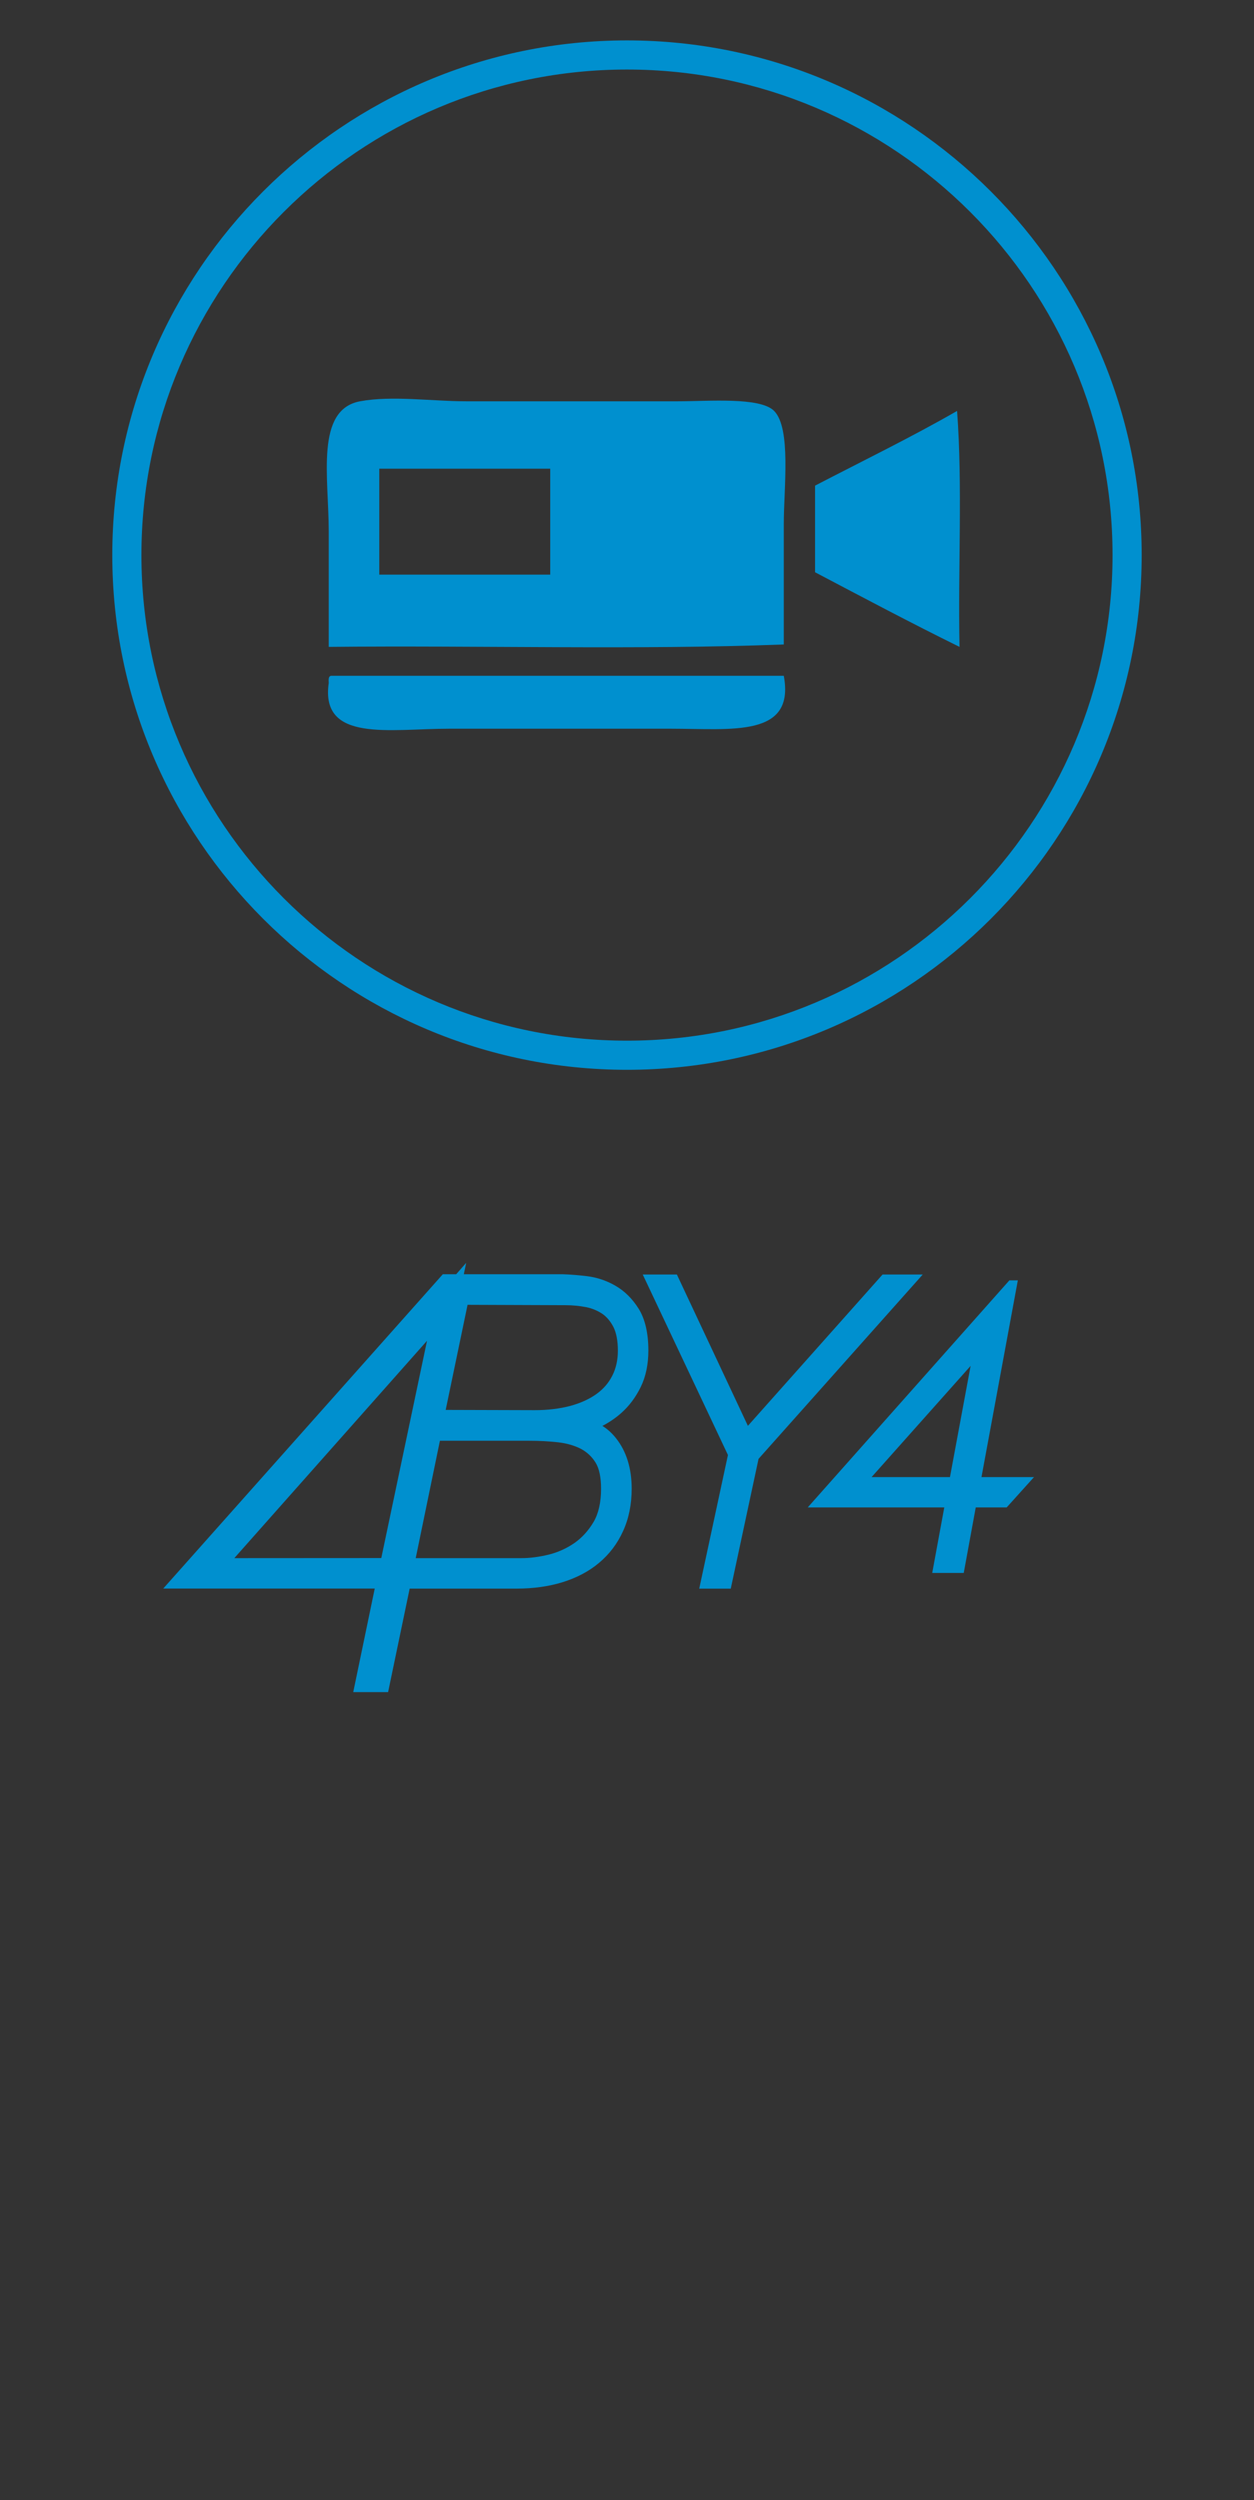 <?xml version="1.0" encoding="utf-8"?>
<!-- Generator: Adobe Illustrator 15.0.0, SVG Export Plug-In . SVG Version: 6.00 Build 0)  -->
<!DOCTYPE svg PUBLIC "-//W3C//DTD SVG 1.1//EN" "http://www.w3.org/Graphics/SVG/1.1/DTD/svg11.dtd">
<svg version="1.1" id="Layer_1" xmlns="http://www.w3.org/2000/svg" xmlns:xlink="http://www.w3.org/1999/xlink" x="0px" y="0px"
	 width="43.051px" height="85.826px" viewBox="0 0 43.051 85.826" enable-background="new 0 0 43.051 85.826" xml:space="preserve">
<rect x="0" y="0" width="43.051" height="85.826" fill="#333333" stroke="none"/>
<rect display="none" width="43.051" height="85.826"/>
<g>
	<path fill="#0090CF" d="M29.922,50.71l3.4-3.818l-0.709,3.818H29.922z M33.695,50.71l1.248-6.754h-0.291l-6.922,7.795h4.688
		L32.004,54h1.082l0.412-2.249h1.062l0.938-1.041H33.695z"/>
	<polygon fill="#0090CF" points="25.088,54.539 24.005,54.539 24.991,49.951 22.066,43.755 23.238,43.755 25.676,48.95 
		30.299,43.755 31.678,43.755 26.042,50.083 	"/>
	<path fill="#0090CF" d="M13.324,58.091h-1.197l0.738-3.555H5.604l9.598-10.79h0.459l0.344-0.392l-0.082,0.392h3.413
		c0.262,0.009,0.532,0.032,0.811,0.065c0.347,0.043,0.675,0.152,0.979,0.328c0.317,0.182,0.587,0.449,0.805,0.799
		c0.217,0.354,0.328,0.836,0.328,1.429c0,0.468-0.087,0.89-0.262,1.249c-0.172,0.351-0.398,0.656-0.674,0.898
		c-0.197,0.174-0.411,0.318-0.642,0.438c0.179,0.111,0.333,0.254,0.464,0.419c0.36,0.452,0.541,1.036,0.541,1.737
		c0,0.539-0.1,1.031-0.296,1.457c-0.196,0.434-0.476,0.799-0.828,1.092c-0.343,0.289-0.768,0.512-1.253,0.662
		c-0.474,0.146-1.004,0.219-1.572,0.219h-3.673L13.324,58.091z M14.272,53.492h3.632c0.285,0,0.598-0.04,0.934-0.121
		c0.318-0.079,0.613-0.213,0.881-0.397c0.264-0.185,0.484-0.427,0.662-0.729c0.168-0.289,0.254-0.671,0.254-1.135
		c0-0.393-0.062-0.693-0.188-0.898c-0.129-0.206-0.293-0.359-0.503-0.472c-0.229-0.117-0.49-0.191-0.777-0.224
		c-0.322-0.037-0.657-0.054-0.995-0.054h-3.069L14.272,53.492z M14.66,46.03l-6.616,7.462l5.046-0.003L14.66,46.03z M15.301,48.403
		l3.056,0.009c0.444,0,0.856-0.05,1.224-0.147c0.351-0.096,0.653-0.233,0.899-0.41c0.238-0.172,0.414-0.377,0.542-0.629
		c0.126-0.248,0.19-0.537,0.19-0.855c0-0.348-0.054-0.621-0.155-0.819c-0.102-0.194-0.227-0.343-0.379-0.448
		c-0.167-0.111-0.348-0.187-0.556-0.229c-0.23-0.044-0.466-0.067-0.703-0.067l-3.367-0.013L15.301,48.403z"/>
	<path fill="#0090CF" d="M26.908,22.125c-5.042,0.193-10.442,0.028-15.622,0.083v-3.967c0-1.849-0.468-4.175,1.074-4.464
		c1.091-0.204,2.474,0,3.637,0h7.274c1.045,0,2.826-0.155,3.306,0.331c0.591,0.601,0.331,2.655,0.331,3.884V22.125z M13.021,19.728
		h5.869v-3.637h-5.869V19.728z"/>
	<path fill="#0090CF" d="M32.857,14.108c0.192,2.534,0.029,5.427,0.084,8.1c-1.68-0.828-3.316-1.697-4.959-2.562v-2.974
		C29.615,15.824,31.284,15.012,32.857,14.108"/>
	<path fill="#0090CF" d="M11.368,23.2h15.54c0.396,2.13-1.788,1.817-3.885,1.817h-7.604c-2.036,0-4.427,0.483-4.133-1.569
		C11.279,23.331,11.272,23.213,11.368,23.2"/>
	<g>
		<path fill="#0090CF" d="M21.525,36.727c-9.743,0-17.67-7.927-17.67-17.67c0-9.743,7.927-17.67,17.67-17.67
			s17.67,7.927,17.67,17.67C39.195,28.8,31.27,36.727,21.525,36.727z M21.525,2.387c-9.192,0-16.67,7.478-16.67,16.67
			s7.478,16.67,16.67,16.67s16.67-7.478,16.67-16.67S30.717,2.387,21.525,2.387z"/>
	</g>
</g>
<g display="none">
	<path display="inline" fill="#797052" d="M11.798,44.378c-0.683-0.259-1.775-0.381-3.284-0.381H6.379V54.81h3.244
		c1.257,0,2.238-0.189,2.939-0.586c0.703-0.395,1.277-1.01,1.722-1.83c0.429-0.819,0.648-1.774,0.648-2.854
		c0-1.252-0.276-2.338-0.828-3.235C13.557,45.394,12.779,44.752,11.798,44.378 M7.465,45.167h0.65c1.416,0,2.461,0.104,3.074,0.298
		c0.819,0.274,1.453,0.771,1.915,1.486c0.464,0.714,0.694,1.594,0.694,2.604c0,0.963-0.219,1.791-0.633,2.459
		c-0.426,0.661-1.01,1.129-1.743,1.387c-0.535,0.182-1.495,0.27-2.866,0.27H7.465V45.167z"/>
	<rect x="16.812" y="43.993" display="inline" fill="#797052" width="1.126" height="10.816"/>
	<path display="inline" fill="#797052" d="M25.695,49.496c0.488-0.224,0.871-0.571,1.133-1.028c0.26-0.438,0.396-0.973,0.396-1.568
		c0-0.705-0.201-1.311-0.578-1.805c-0.375-0.484-0.875-0.803-1.484-0.955c-0.398-0.103-1.162-0.146-2.27-0.146h-2.059V54.81h1.123
		v-4.957h0.479l3.598,4.957h1.396l-3.604-4.957C24.609,49.834,25.236,49.722,25.695,49.496 M23.619,48.683l-1.66-0.008v-3.509h1.707
		c0.676,0,1.158,0.063,1.452,0.188c0.274,0.125,0.503,0.324,0.685,0.605c0.178,0.273,0.256,0.588,0.256,0.938
		c0,0.359-0.078,0.679-0.254,0.963c-0.17,0.289-0.414,0.496-0.719,0.632C24.766,48.625,24.277,48.683,23.619,48.683"/>
	<path display="inline" fill="#797052" d="M35.246,51.444v-7.451h-0.294l-5.669,8.602h4.845v2.215h1.118v-2.215h1.212v-1.15H35.246
		L35.246,51.444z M34.128,51.444h-2.782l2.782-4.215V51.444z"/>
	<polygon display="inline" fill="#797052" points="6.655,58.974 11.812,58.974 11.812,60.174 7.965,60.174 7.965,62.258 
		11.344,62.258 11.344,63.399 7.965,63.399 7.965,66.933 6.655,66.933 	"/>
	<rect x="12.475" y="58.976" display="inline" fill="#797052" width="1.309" height="7.959"/>
	<polygon display="inline" fill="#797052" points="15.381,58.974 16.686,58.974 16.686,65.731 20.481,65.731 20.481,66.933 
		15.381,66.933 	"/>
	<polygon display="inline" fill="#797052" points="21.354,58.974 23.199,58.974 25.252,65.208 25.275,65.208 27.279,58.974 
		29.098,58.974 29.098,66.933 27.855,66.933 27.855,60.788 27.838,60.788 25.766,66.933 24.688,66.933 22.618,60.788 22.602,60.788 
		22.602,66.933 21.354,66.933 	"/>
	<path display="inline" fill="#797052" d="M31.521,64.28c0,1.227,0.851,1.707,1.896,1.707c1.144,0,1.577-0.603,1.577-1.203
		c0-0.616-0.312-0.862-0.62-0.98c-0.521-0.213-1.203-0.357-2.226-0.662c-1.278-0.367-1.653-1.187-1.653-2.012
		c0-1.6,1.392-2.35,2.731-2.35c1.551,0,2.858,0.881,2.858,2.545h-1.31c-0.057-1.025-0.707-1.403-1.606-1.403
		c-0.604,0-1.36,0.235-1.36,1.035c0,0.56,0.35,0.869,0.885,1.028c0.115,0.027,1.767,0.492,2.147,0.611
		c0.984,0.312,1.453,1.207,1.453,2.028c0,1.785-1.479,2.499-2.969,2.499c-1.703,0-3.083-0.87-3.108-2.846h1.305V64.28z"/>
	<g display="inline">
		<path fill="#797052" d="M21.742,36.727c-9.743,0-17.67-7.927-17.67-17.67c0-9.743,7.927-17.67,17.67-17.67
			c9.742,0,17.67,7.927,17.67,17.67C39.412,28.8,31.484,36.727,21.742,36.727z M21.742,2.387c-9.192,0-16.67,7.478-16.67,16.67
			s7.478,16.67,16.67,16.67c9.191,0,16.67-7.478,16.67-16.67S30.934,2.387,21.742,2.387z"/>
	</g>
	<path display="inline" fill="#797052" d="M31.738,12.207h-0.096c-0.013,0-0.092,0.007-0.099,0c-0.017-0.018,0.017-0.081,0-0.097
		c-0.019-0.015-0.081,0.016-0.097,0c-0.018-0.015,0.016-0.082,0-0.097c-0.02-0.016-0.081,0.017-0.098,0
		c-0.018-0.016,0.017-0.08,0-0.096c-0.018-0.017-0.082,0.016-0.098,0s0.016-0.084,0-0.098c-0.012-0.008-0.082,0-0.098,0
		c-0.012,0-0.092,0.008-0.098,0c-0.016-0.017,0.018-0.081,0-0.096c-0.018-0.017-0.08,0.016-0.098,0
		c-0.018-0.017,0.018-0.081,0-0.097s-0.08,0.016-0.098,0s0.017-0.081,0-0.097c-0.018-0.016-0.08,0.016-0.098,0
		c-0.016-0.014,0.019-0.084,0-0.096c-0.012-0.01-0.08,0-0.097,0c-0.011,0-0.091,0.006-0.097,0c-0.016-0.019,0.015-0.081,0-0.097
		c-0.018-0.016-0.082,0.016-0.098,0c-0.018-0.016,0.016-0.082,0-0.098c-0.019-0.015-0.08,0.017-0.099,0
		c-0.019-0.015,0.019-0.081,0-0.096c-0.019-0.017-0.081,0.015-0.097,0s0.016-0.084,0-0.098c-0.012-0.008-0.082,0-0.1,0
		c-0.012,0-0.09,0.009-0.097,0c-0.015-0.017,0.017-0.08,0-0.096c-0.017-0.016-0.081,0.017-0.097,0c-0.017-0.016,0.016-0.082,0-0.096
		c-0.019-0.017-0.08,0.015-0.096,0c-0.018-0.017,0.016-0.082,0-0.097c-0.018-0.016-0.082,0.015-0.1,0
		c-0.018-0.016,0.016-0.078,0-0.097h-0.191c0.012-0.02-0.019-0.081,0-0.097c0.012-0.012,0.077,0.003,0.096,0
		c0.027-0.007,0.07,0,0.098,0H29.9h0.19h0.099c0.021-0.013,0.08,0.016,0.098,0c0.016-0.016-0.014-0.078,0-0.097h0.193h0.192h0.099
		c0.025,0,0.067-0.007,0.097,0c0.009,0.002-0.009,0.089,0,0.097c0.009,0.009,0.082-0.001,0.097,0c0.023,0.001,0.076-0.01,0.098,0
		c0.014,0.006-0.012,0.085,0,0.097c0.008,0.009,0.082-0.001,0.098,0c0.018,0.001,0.083-0.012,0.098,0
		c0.018,0.011-0.015,0.082,0,0.097c0.014,0.014,0.086-0.016,0.098,0c0.015,0.021-0.018,0.077,0,0.097
		c0.014,0.015,0.082-0.017,0.098,0c0.016,0.015-0.014,0.077,0,0.096c0.021,0.012,0.078-0.015,0.097,0c0.007,0.006,0,0.085,0,0.096
		v0.098c0.007,0.005,0.095-0.007,0.097,0c0.008,0.028,0,0.068,0,0.096v0.098c0,0.028-0.006,0.068,0,0.097
		c0.004,0.016-0.01,0.086,0,0.096c0.016,0.014,0.088-0.015,0.099,0c0.017,0.023-0.013,0.074,0,0.097v0.193v0.194v0.097v0.097H31.738
		z"/>
	<path display="inline" fill="#797052" d="M29.803,13.465c-0.012,0.02,0.018,0.081,0,0.097c-0.012,0.011-0.078-0.004-0.097,0
		c-0.028,0.007-0.067,0-0.097,0h-0.098h-0.193c-0.012,0.019,0.018,0.081,0,0.096c-0.01,0.01-0.082,0-0.096,0
		c-0.033,0.002-0.066-0.001-0.1,0c-0.032,0.002-0.062,0-0.098,0H28.93h-0.193h-0.098h-0.097c-0.022,0-0.075-0.008-0.097,0
		c-0.012,0.006,0.011,0.087,0,0.098c-0.018,0.016-0.078-0.014-0.098,0h-0.193h-0.094h-0.194H27.77c-0.012,0-0.09,0.008-0.097,0
		c-0.017-0.02,0.013-0.076,0-0.098c-0.021-0.011-0.081,0.017-0.099,0c-0.016-0.015,0.018-0.08,0-0.096
		c-0.016-0.016-0.08,0.016-0.096,0c-0.016-0.014,0.016-0.087,0-0.097c-0.016-0.011-0.078,0-0.1,0s-0.072,0.01-0.096,0
		c-0.014-0.006,0.01-0.086,0-0.097c-0.018-0.016-0.078,0.015-0.098,0c-0.018-0.012,0.016-0.082,0-0.097
		c-0.018-0.016-0.082,0.016-0.098,0s0.016-0.08,0-0.097c-0.016-0.016-0.078,0.016-0.098,0c-0.016-0.014,0.016-0.081,0-0.097
		c-0.016-0.015-0.077,0.013-0.096,0c-0.021-0.012-0.082,0.017-0.099,0c-0.017-0.014,0.017-0.084,0-0.096
		c-0.021-0.015-0.081,0.015-0.099,0c-0.016-0.017,0.017-0.08,0-0.098c-0.016-0.016-0.08,0.018-0.098,0
		c-0.015-0.014,0.018-0.083,0-0.096c-0.018-0.014-0.08,0.017-0.097,0c-0.01-0.01,0.013-0.092,0-0.096c-0.021-0.009-0.073,0-0.097,0
		c-0.016,0-0.086,0.008-0.098,0c-0.018-0.014,0.016-0.082,0-0.098c-0.018-0.016-0.08,0.017-0.098,0c-0.02-0.016,0.018-0.08,0-0.097
		c-0.02-0.015-0.082,0.017-0.098,0c-0.018-0.016,0.017-0.08,0-0.096c-0.016-0.014-0.086,0.015-0.098,0
		c-0.016-0.023,0.012-0.074,0-0.097H25.93c-0.021,0-0.074,0.01-0.097,0c-0.013-0.006,0.011-0.086,0-0.097
		c-0.017-0.016-0.08,0.016-0.097,0c-0.019-0.015,0.016-0.081,0-0.096c-0.014-0.014-0.086,0.015-0.098,0
		c-0.012-0.017,0.016-0.085,0-0.098c-0.021-0.014-0.08,0.017-0.099,0c-0.015-0.013,0.019-0.086,0-0.096
		c-0.021-0.015-0.072,0.013-0.099,0c-0.02-0.012-0.08,0.015-0.098,0c-0.013-0.014,0.018-0.087,0-0.097
		c-0.021-0.015-0.076,0.016-0.096,0c-0.018-0.013,0.016-0.083,0-0.097c-0.016-0.017-0.08,0.016-0.098,0
		c-0.017-0.017,0.018-0.081,0-0.097c-0.017-0.015-0.076,0.013-0.096,0c-0.018-0.011,0.014-0.083,0-0.097c-0.012-0.009-0.084,0-0.1,0
		c-0.018-0.001-0.084,0.01-0.098,0c-0.016-0.013,0.016-0.083,0-0.096c-0.014-0.014-0.086,0.014-0.098,0
		c-0.013-0.02,0.016-0.081,0-0.097s-0.08,0.016-0.097,0c-0.015-0.015,0.015-0.087,0-0.098c-0.021-0.013-0.078,0.016-0.097,0
		c-0.019-0.013,0.013-0.079,0-0.096h0.192h0.097c0.021-0.013,0.082,0.015,0.098,0c0.011-0.01-0.012-0.092,0-0.098
		c0.021-0.008,0.074,0,0.098,0c0.031,0,0.065,0.004,0.098,0c0.031-0.002,0.064,0,0.098,0h0.097h0.099h0.192
		c0.032,0,0.063,0.003,0.099,0c0.014,0,0.088,0.01,0.097,0c0.017-0.016-0.013-0.076,0-0.096h0.192h0.389h0.193
		c0.014,0.02-0.019,0.08,0,0.096c0.014,0.015,0.086-0.015,0.096,0c0.012,0.018-0.014,0.087,0,0.098c0.014,0.01,0.08,0,0.099,0
		c0.011,0,0.091-0.008,0.097,0c0.016,0.015-0.016,0.084,0,0.096c0.02,0.016,0.08-0.016,0.098,0c0.015,0.014-0.018,0.087,0,0.098
		c0.021,0.014,0.076-0.016,0.098,0c0.018,0.013-0.016,0.081,0,0.097c0.018,0.015,0.078-0.016,0.098,0
		c0.018,0.013-0.016,0.081,0,0.096c0.01,0.01,0.084-0.001,0.098,0c0.021,0.001,0.078-0.01,0.096,0c0.016,0.008-0.012,0.085,0,0.097
		c0.018,0.017,0.08-0.015,0.098,0c0.018,0.014-0.015,0.081,0,0.097c0.016,0.013,0.088-0.016,0.098,0
		c0.016,0.021-0.016,0.077,0,0.097c0.015,0.016,0.082-0.016,0.099,0c0.017,0.016-0.013,0.077,0,0.097h0.099
		c0.021,0,0.074-0.01,0.096,0c0.014,0.005-0.01,0.086,0,0.096c0.018,0.017,0.08-0.016,0.098,0c0.018,0.015-0.016,0.082,0,0.098
		c0.014,0.013,0.088-0.016,0.098,0c0.013,0.015-0.016,0.084,0,0.096c0.02,0.015,0.08-0.016,0.098,0c0.011,0.011-0.014,0.091,0,0.097
		c0.021,0.01,0.072,0,0.098,0c0.018,0,0.084-0.01,0.098,0c0.018,0.012-0.015,0.082,0,0.097c0.015,0.013,0.088-0.015,0.098,0
		c0.012,0.016-0.016,0.084,0,0.096c0.02,0.015,0.08-0.015,0.098,0c0.016,0.017-0.017,0.081,0,0.097c0.016,0.017,0.08-0.016,0.096,0
		c0.017,0.015-0.016,0.086,0,0.098c0.017,0.008,0.08,0,0.099,0c0.012,0,0.091-0.009,0.099,0c0.014,0.016-0.018,0.083,0,0.096
		c0.02,0.015,0.079-0.016,0.098,0c0.014,0.013-0.018,0.086,0,0.096c0.02,0.014,0.08-0.016,0.097,0c0.017,0.018-0.017,0.081,0,0.098
		c0.015,0.013,0.086-0.016,0.097,0c0.016,0.022-0.012,0.072,0,0.096h0.098c0.013,0,0.091-0.008,0.098,0
		c0.016,0.018-0.018,0.081,0,0.097c0.018,0.016,0.081-0.016,0.098,0c0.018,0.016-0.017,0.084,0,0.097c0.02,0.015,0.08-0.016,0.098,0
		c0.015,0.014-0.016,0.087,0,0.097c0.021,0.014,0.078-0.016,0.098,0c0.018,0.014-0.016,0.081,0,0.097
		c0.018,0.017,0.078-0.013,0.098,0H29.803z"/>
	<path display="inline" fill="#797052" d="M24.671,14.143h-0.192h-0.098h-0.193c-0.023,0-0.076-0.01-0.098,0
		c-0.012,0.005,0.01,0.086,0,0.097c-0.016,0.016-0.078-0.013-0.097,0H23.8h-0.194h-0.098h-0.191c-0.021,0.013-0.082-0.016-0.098,0
		c-0.014,0.013,0.016,0.087,0,0.096c-0.02,0.013-0.074-0.005-0.097,0c-0.028,0.006-0.067,0-0.099,0h-0.098H22.83h-0.193
		c-0.013-0.019,0.016-0.08,0-0.096c-0.009-0.01-0.082,0.001-0.097,0c-0.022-0.001-0.078,0.01-0.099,0
		c-0.014-0.008,0.014-0.085,0-0.097c-0.017-0.017-0.078,0.016-0.096,0c-0.019-0.014,0.014-0.081,0-0.097
		c-0.016-0.013-0.089,0.016-0.099,0c-0.015-0.021,0.019-0.078,0-0.097c-0.015-0.016-0.082,0.016-0.099,0
		c-0.014-0.015,0.019-0.083,0-0.097c-0.01-0.009-0.082,0-0.096,0c-0.013,0-0.092,0.009-0.098,0c-0.015-0.018,0.016-0.08,0-0.096
		c-0.017-0.016-0.081,0.016-0.099,0c-0.015-0.016,0.018-0.082,0-0.097c-0.016-0.016-0.079,0.016-0.096,0
		c-0.016-0.016,0.017-0.08,0-0.097c-0.016-0.016-0.08,0.017-0.097,0c-0.017-0.016,0.013-0.077,0-0.097h-0.097
		c-0.023,0-0.076,0.01-0.098,0c-0.012-0.006,0.01-0.086,0-0.096c-0.016-0.017-0.079,0.015-0.096,0c-0.018-0.016,0.016-0.082,0-0.098
		c-0.014-0.013-0.087,0.016-0.097,0c-0.012-0.016,0.015-0.085,0-0.097c-0.02-0.013-0.081,0.017-0.098,0
		c-0.01-0.01,0.013-0.091,0-0.096c-0.021-0.009-0.073,0-0.097,0c-0.018,0-0.084,0.009-0.097,0c-0.016-0.012,0.015-0.082,0-0.097
		c-0.014-0.014-0.087,0.016-0.097,0c-0.012-0.018,0.016-0.084,0-0.098c-0.019-0.013-0.08,0.018-0.097,0
		c-0.017-0.015,0.017-0.079,0-0.095c-0.017-0.017-0.081,0.016-0.097,0c-0.014-0.015,0.016-0.086,0-0.097c-0.014-0.01-0.08,0-0.098,0
		c-0.011,0-0.09,0.008-0.097,0c-0.013-0.017,0.017-0.083,0-0.098c-0.018-0.014-0.08,0.018-0.097,0c-0.014-0.013,0.016-0.087,0-0.096
		c-0.02-0.013-0.08,0.016-0.097,0c-0.017-0.016,0.017-0.081,0-0.097c-0.014-0.014-0.086,0.015-0.097,0
		c-0.016-0.023,0.012-0.073,0-0.097H20.12c-0.024,0-0.076,0.01-0.097,0c-0.013-0.006,0.01-0.086,0-0.097
		c-0.017-0.016-0.082,0.016-0.098,0c-0.016-0.015,0.016-0.081,0-0.096c-0.014-0.014-0.086,0.015-0.098,0
		c-0.01-0.017,0.017-0.085,0-0.098c-0.018-0.014-0.079,0.018-0.096,0c-0.014-0.013,0.016-0.086,0-0.096
		c-0.022-0.015-0.072,0.013-0.098,0c-0.019-0.011-0.08,0.015-0.096,0c-0.015-0.013,0.016-0.086,0-0.097
		c-0.021-0.014-0.078,0.016-0.098,0c-0.016-0.014,0.014-0.079,0-0.097h0.098c0.027,0,0.068,0.007,0.096,0
		c0.018-0.004,0.086,0.013,0.098,0c0.008-0.007-0.008-0.096,0-0.097c0.029-0.006,0.066,0,0.096,0h0.098h0.194h0.193h0.097h0.097
		c0.012,0,0.091,0.008,0.097,0c0.017-0.019-0.012-0.074,0-0.096h0.194h0.193h0.097h0.194h0.097h0.096c0.012,0,0.092-0.008,0.098,0
		c0.016,0.018-0.012,0.074,0,0.096c0.02,0.013,0.08-0.015,0.097,0c0.014,0.014-0.015,0.086,0,0.097c0.02,0.013,0.081-0.017,0.097,0
		c0.017,0.017-0.016,0.081,0,0.097c0.014,0.013,0.088-0.016,0.096,0c0.012,0.017-0.014,0.085,0,0.097c0.013,0.009,0.082,0,0.099,0
		c0.011,0,0.092-0.008,0.098,0c0.014,0.018-0.018,0.081,0,0.096c0.018,0.017,0.08-0.016,0.096,0c0.017,0.016-0.016,0.084,0,0.098
		c0.021,0.014,0.082-0.018,0.099,0c0.015,0.013-0.017,0.087,0,0.096c0.021,0.015,0.074-0.014,0.099,0
		c0.014,0.01-0.016,0.083,0,0.097c0.008,0.01,0.082-0.001,0.096,0c0.019,0.001,0.084-0.01,0.099,0c0.017,0.013-0.017,0.082,0,0.097
		c0.013,0.014,0.087-0.015,0.097,0c0.015,0.021-0.017,0.077,0,0.097c0.015,0.016,0.082-0.016,0.099,0
		c0.016,0.014-0.019,0.083,0,0.096c0.019,0.015,0.079-0.015,0.097,0c0.016,0.015-0.018,0.087,0,0.098
		c0.021,0.014,0.073-0.016,0.098,0c0.017,0.01-0.015,0.083,0,0.097c0.01,0.008,0.084-0.001,0.098,0c0.017,0,0.084-0.01,0.098,0
		c0.016,0.012-0.016,0.081,0,0.095c0.014,0.015,0.086-0.014,0.098,0c0.015,0.022-0.017,0.078,0,0.098
		c0.015,0.016,0.08-0.016,0.097,0c0.016,0.016-0.017,0.084,0,0.097c0.021,0.014,0.082-0.017,0.098,0
		c0.015,0.013-0.016,0.086,0,0.096c0.021,0.016,0.072-0.013,0.097,0c0.021,0.012,0.084-0.014,0.098,0
		c0.015,0.014-0.016,0.087,0,0.097c0.021,0.015,0.078-0.016,0.099,0c0.017,0.015-0.017,0.082,0,0.098
		c0.013,0.013,0.087-0.016,0.097,0c0.015,0.02-0.017,0.077,0,0.096c0.015,0.017,0.082-0.015,0.099,0
		c0.017,0.017-0.015,0.077,0,0.097h0.097c0.014,0,0.09-0.007,0.098,0c0.012,0.014-0.016,0.088,0,0.097
		c0.021,0.012,0.08-0.016,0.098,0c0.015,0.013-0.016,0.086,0,0.097c0.021,0.014,0.076-0.016,0.097,0
		c0.017,0.012-0.015,0.082,0,0.096s0.087-0.016,0.099,0c0.011,0.017-0.017,0.086,0,0.097c0.013,0.009,0.08,0,0.097,0
		c0.013,0,0.092-0.008,0.098,0c0.017,0.02-0.014,0.075,0,0.097c0.021,0.012,0.08-0.016,0.099,0
		C24.688,14.062,24.658,14.123,24.671,14.143"/>
	<path display="inline" fill="#797052" d="M19.539,14.724h-0.193h-0.097h-0.194h-0.193c-0.023,0-0.075-0.009-0.098,0
		c-0.012,0.005,0.011,0.087,0,0.097c-0.016,0.016-0.078-0.013-0.096,0h-0.194H18.28h-0.097h-0.194c-0.027,0-0.069-0.007-0.097,0
		c-0.01,0.003,0.008,0.089,0,0.095c-0.01,0.01-0.082,0-0.098,0c-0.031,0.003-0.064,0-0.096,0h-0.193
		c-0.014-0.018,0.016-0.079,0-0.095c-0.014-0.013-0.087,0.015-0.098,0c-0.008-0.011,0.011-0.092,0-0.097c-0.02-0.01-0.074,0-0.098,0
		c-0.015,0-0.085,0.009-0.096,0c-0.016-0.013,0.016-0.082,0-0.097c-0.014-0.013-0.086,0.016-0.097,0
		c-0.015-0.02,0.016-0.078,0-0.096c-0.015-0.017-0.082,0.014-0.097,0c-0.015-0.016,0.016-0.084,0-0.097
		c-0.019-0.016-0.082,0.017-0.097,0c-0.015-0.015,0.015-0.088,0-0.098c-0.022-0.014-0.074,0.015-0.097,0
		c-0.02-0.012-0.081,0.016-0.098,0c-0.015-0.014,0.017-0.085,0-0.096c-0.019-0.014-0.08,0.016-0.097,0
		c-0.014-0.014,0.016-0.086,0-0.097c-0.021-0.014-0.078,0.016-0.097,0c-0.016-0.014,0.016-0.081,0-0.097
		c-0.016-0.016-0.078,0.016-0.098,0c-0.016-0.013,0.016-0.082,0-0.097c-0.009-0.009-0.082,0.001-0.096,0
		c-0.022,0-0.078,0.01-0.097,0c-0.015-0.008,0.012-0.084,0-0.097c-0.017-0.017-0.079,0.016-0.097,0
		c-0.018-0.014,0.015-0.081,0-0.096c-0.015-0.014-0.088,0.016-0.098,0c-0.014-0.021,0.016-0.078,0-0.097
		c-0.014-0.016-0.081,0.015-0.098,0c-0.014-0.016,0.018-0.083,0-0.097c-0.011-0.009-0.08,0-0.096,0c-0.012,0-0.092,0.008-0.098,0
		c-0.014-0.018,0.018-0.081,0-0.097c-0.016-0.015-0.08,0.017-0.096,0c-0.017-0.015,0.016-0.082,0-0.096
		c-0.018-0.016-0.081,0.015-0.097,0c-0.017-0.017,0.016-0.082,0-0.098c-0.017-0.016-0.081,0.016-0.097,0
		c-0.016-0.016,0.013-0.077,0-0.097h-0.098c-0.012,0-0.09,0.008-0.097,0c-0.015-0.017,0.017-0.08,0-0.096
		c-0.017-0.016-0.081,0.016-0.097,0c-0.016-0.016,0.016-0.082,0-0.097c-0.017-0.017-0.081,0.015-0.097,0
		c-0.017-0.017,0.016-0.08,0-0.098c-0.017-0.015-0.081,0.018-0.098,0c-0.016-0.015,0.013-0.076,0-0.096h-0.097
		c-0.012,0-0.091,0.008-0.096,0c-0.013-0.014,0.014-0.087,0-0.096c-0.021-0.013-0.081,0.015-0.098,0
		c-0.014-0.014,0.016-0.087,0-0.098c-0.021-0.015-0.076,0.016-0.097,0c-0.017-0.012,0.014-0.082,0-0.097
		c-0.014-0.013-0.087,0.016-0.097,0c-0.008-0.01,0.01-0.091,0-0.096c-0.021-0.01-0.074,0-0.097,0h-0.097
		c0.012-0.019-0.017-0.081,0-0.097c0.015-0.016,0.08,0.016,0.097,0c0.016-0.016-0.017-0.081,0-0.097
		c0.012-0.012,0.078,0.005,0.097,0c0.025-0.007,0.068,0,0.097,0h0.097h0.193h0.194h0.097c0.012,0,0.09,0.007,0.097,0
		c0.016-0.019-0.013-0.075,0-0.096h0.194h0.097h0.192h0.098h0.096c0.029,0,0.07,0.007,0.098,0c0.018-0.005,0.085,0.011,0.098,0
		c0.016-0.017-0.014-0.077,0-0.098h0.193c0.012,0.021-0.017,0.081,0,0.098c0.016,0.015,0.08-0.016,0.096,0
		c0.017,0.015-0.016,0.081,0,0.096c0.017,0.016,0.082-0.016,0.098,0c0.017,0.016-0.016,0.081,0,0.097
		c0.017,0.016,0.079-0.015,0.097,0c0.017,0.014-0.016,0.082,0,0.097c0.017,0.016,0.077-0.013,0.097,0c0.02,0.013,0.08-0.016,0.098,0
		c0.015,0.014-0.018,0.083,0,0.096c0.018,0.016,0.079-0.015,0.097,0c0.015,0.017-0.017,0.082,0,0.097
		c0.015,0.017,0.08-0.015,0.097,0c0.016,0.016-0.018,0.082,0,0.098c0.018,0.015,0.079-0.017,0.097,0
		c0.014,0.012-0.017,0.086,0,0.096c0.021,0.014,0.076-0.016,0.097,0c0.02,0.015,0.08-0.016,0.096,0c0.017,0.017-0.015,0.081,0,0.096
		c0.017,0.018,0.082-0.015,0.098,0c0.016,0.017-0.016,0.082,0,0.098c0.018,0.015,0.08-0.017,0.098,0
		c0.014,0.014-0.016,0.087,0,0.097c0.021,0.014,0.076-0.016,0.095,0c0.019,0.012-0.014,0.083,0,0.096
		c0.019,0.017,0.079-0.013,0.099,0c0.02,0.013,0.08-0.015,0.096,0c0.016,0.015-0.016,0.086,0,0.097c0.02,0.015,0.081-0.016,0.098,0
		c0.014,0.015-0.016,0.087,0,0.098c0.021,0.014,0.077-0.016,0.097,0c0.017,0.012-0.015,0.081,0,0.096
		c0.017,0.017,0.081-0.016,0.097,0c0.016,0.017-0.016,0.081,0,0.097c0.015,0.016,0.078-0.012,0.098,0
		c0.019,0.012,0.08-0.016,0.097,0c0.014,0.014-0.015,0.086,0,0.097c0.021,0.014,0.077-0.016,0.097,0
		c0.016,0.012-0.016,0.082,0,0.097c0.016,0.016,0.08-0.016,0.097,0c0.017,0.016-0.017,0.08,0,0.096c0.017,0.017,0.078-0.012,0.097,0
		c0.017,0.011-0.014,0.084,0,0.097c0.01,0.009,0.083,0,0.098,0c0.016,0.002,0.084-0.009,0.096,0c0.016,0.013-0.014,0.083,0,0.097
		c0.016,0.016,0.081-0.016,0.098,0c0.016,0.016-0.017,0.08,0,0.097c0.016,0.016,0.082-0.017,0.097,0c0.015,0.018-0.017,0.08,0,0.097
		c0.014,0.013,0.087-0.015,0.097,0c0.012,0.017-0.016,0.084,0,0.096c0.01,0.01,0.082,0,0.097,0c0.023,0,0.074-0.008,0.098,0
		c0.012,0.006-0.011,0.086,0,0.098c0.016,0.016,0.079-0.016,0.097,0c0.016,0.015-0.016,0.08,0,0.097
		c0.014,0.012,0.086-0.017,0.097,0c0.015,0.021-0.013,0.071,0,0.096c0.019,0.013,0.079-0.015,0.097,0
		C19.555,14.643,19.525,14.704,19.539,14.724"/>
	<path display="inline" fill="#797052" d="M11.889,13.271h0.193c0.014,0.021-0.016,0.081,0,0.098c0.018,0.015,0.08-0.017,0.097,0
		c0.017,0.015-0.017,0.08,0,0.096c0.017,0.017,0.082-0.016,0.098,0c0.016,0.017-0.016,0.081,0,0.097
		c0.016,0.017,0.081-0.016,0.098,0c0.016,0.017-0.017,0.081,0,0.097c0.016,0.016,0.077-0.016,0.097,0
		c0.018,0.015,0.08-0.016,0.097,0c0.016,0.016-0.017,0.081,0,0.097c0.016,0.016,0.081-0.016,0.097,0c0.016,0.016-0.016,0.08,0,0.096
		c0.016,0.017,0.08-0.016,0.097,0c0.017,0.017-0.017,0.081,0,0.097c0.017,0.016,0.081-0.016,0.097,0
		c0.017,0.016-0.013,0.078,0,0.097h0.098c0.022,0,0.074-0.008,0.097,0c0.012,0.005-0.011,0.087,0,0.097
		c0.015,0.017,0.079-0.016,0.097,0c0.016,0.016-0.016,0.081,0,0.097c0.012,0.013,0.086-0.015,0.096,0
		c0.012,0.016-0.014,0.085,0,0.096c0.02,0.015,0.081-0.015,0.098,0c0.01,0.01-0.014,0.092,0,0.098c0.021,0.009,0.074,0,0.097,0
		c0.017,0,0.084-0.01,0.097,0c0.016,0.012-0.015,0.082,0,0.097c0.014,0.012,0.086-0.017,0.097,0c0.012,0.016-0.015,0.084,0,0.096
		c0.019,0.015,0.081-0.016,0.097,0s-0.016,0.081,0,0.097c0.016,0.017,0.081-0.016,0.098,0c0.013,0.014-0.017,0.086,0,0.097
		c0.013,0.009,0.08,0,0.096,0c0.013,0,0.092-0.008,0.098,0c0.014,0.016-0.016,0.084,0,0.096c0.018,0.016,0.08-0.016,0.097,0
		c0.014,0.014-0.016,0.087,0,0.097c0.02,0.013,0.081-0.015,0.097,0c0.016,0.017-0.016,0.081,0,0.098
		c0.014,0.013,0.086-0.016,0.097,0c0.015,0.022-0.012,0.072,0,0.097c0.008,0.005,0.095-0.008,0.098,0s0.005,0.09,0,0.096
		c-0.01,0.01-0.083-0.001-0.098,0c-0.031,0.002-0.063-0.002-0.097,0c-0.031,0.002-0.064,0-0.097,0H14.02h-0.193h-0.098h-0.193
		c-0.013,0.019,0.016,0.081,0,0.097c-0.009,0.01-0.082,0-0.097,0c-0.032,0.001-0.065-0.002-0.097,0c-0.031,0.001-0.064,0-0.098,0
		h-0.096H12.76c0.013,0.019-0.017,0.081,0,0.097c0.009,0.009,0.082,0,0.097,0c0.032,0.001,0.064-0.002,0.098,0
		c0.031,0.001,0.063,0,0.097,0h0.097h0.387h0.193h0.193h0.098h0.193h0.097c0.017,0,0.083-0.01,0.098,0
		c0.015,0.01-0.012,0.082,0,0.096c-0.021,0.013-0.082-0.016-0.098,0c-0.013,0.014,0.016,0.087,0,0.097
		c-0.021,0.015-0.077-0.016-0.097,0c-0.016,0.014,0.016,0.082,0,0.098c-0.016,0.015-0.08-0.017-0.097,0
		c-0.016,0.015,0.017,0.081,0,0.096c-0.016,0.017-0.081-0.016-0.097,0c-0.016,0.017,0.016,0.08,0,0.097
		c-0.016,0.016-0.08-0.017-0.098,0c-0.016,0.016,0.018,0.081,0,0.097c-0.016,0.015-0.08-0.017-0.096,0
		c-0.017,0.015,0.016,0.081,0,0.096c-0.017,0.017-0.082-0.015-0.098,0c-0.016,0.017,0.016,0.081,0,0.097
		c-0.016,0.017-0.081-0.016-0.097,0c-0.017,0.017,0.016,0.081,0,0.097c-0.017,0.016-0.077-0.013-0.097,0
		c-0.013,0.019,0.016,0.082,0,0.097c-0.014,0.014-0.086-0.015-0.097,0c-0.015,0.022,0.015,0.077,0,0.097
		c-0.015,0.017-0.081-0.016-0.097,0c-0.016,0.017,0.016,0.08,0,0.097c-0.016,0.016-0.081-0.017-0.098,0
		c-0.014,0.013,0.016,0.087,0,0.096c-0.021,0.015-0.077-0.016-0.096,0c-0.018,0.014,0.014,0.082,0,0.097
		c-0.017,0.017-0.078-0.013-0.097,0c-0.015,0.02,0.015,0.081,0,0.097c-0.015,0.013-0.087-0.015-0.097,0
		c-0.016,0.022,0.011,0.073,0,0.096c-0.021,0.014-0.081-0.015-0.098,0c-0.016,0.017,0.017,0.081,0,0.098
		c-0.016,0.016-0.08-0.017-0.097,0c-0.017,0.016,0.017,0.08,0,0.097c-0.017,0.016-0.081-0.017-0.097,0
		c-0.016,0.016,0.016,0.08,0,0.096c-0.016,0.017-0.081-0.016-0.097,0c-0.017,0.017,0.016,0.081,0,0.097
		c-0.017,0.017-0.081-0.016-0.097,0c-0.018,0.017,0.016,0.081,0,0.098c-0.018,0.015-0.081-0.017-0.097,0
		c-0.017,0.015,0.016,0.08,0,0.096c-0.017,0.016-0.082-0.016-0.098,0s0.016,0.08,0,0.096c-0.016,0.017-0.081-0.016-0.098,0
		c-0.017,0.017,0.018,0.082,0,0.098c-0.017,0.015-0.076-0.014-0.097,0v-0.194v-0.096v-0.388v-0.388v-0.193V16.37v-0.097V16.08
		v-0.388v-0.387v-0.193v-0.098v-0.193v-0.097c-0.019-0.013-0.08,0.017-0.096,0c-0.014-0.013,0.005-0.079,0-0.097
		c-0.008-0.025,0-0.07,0-0.096v-0.097v-0.098v-0.193v-0.194c-0.014-0.019,0.016-0.08,0-0.097c-0.014-0.013-0.087,0.017-0.098,0
		c-0.012-0.018,0.006-0.074,0-0.096c-0.006-0.029,0-0.068,0-0.097v-0.097v-0.097v-0.194H11.889z"/>
	<path display="inline" fill="#797052" d="M19.346,15.499h0.097c0.013,0,0.089-0.008,0.097,0c0.003,0.003,0.003,0.094,0,0.097
		c-0.017,0.016-0.078-0.013-0.097,0c-0.013,0.019,0.016,0.081,0,0.096c-0.017,0.017-0.081-0.015-0.097,0
		c-0.016,0.017,0.016,0.081,0,0.098c-0.016,0.016-0.083-0.018-0.097,0c-0.017,0.017,0.016,0.079,0,0.097
		c-0.015,0.013-0.087-0.016-0.098,0c-0.013,0.019,0.016,0.08,0,0.096c-0.016,0.016-0.081-0.016-0.097,0
		c-0.018,0.016,0.016,0.08,0,0.097c-0.018,0.016-0.081-0.017-0.097,0c-0.016,0.016,0.017,0.082,0,0.097
		c-0.019,0.015-0.081-0.016-0.097,0c-0.014,0.013,0.016,0.087,0,0.096c-0.022,0.015-0.072-0.011-0.098,0
		c-0.012,0.02,0.016,0.081,0,0.097c-0.016,0.017-0.077-0.013-0.096,0c-0.014,0.02,0.016,0.082,0,0.098
		c-0.014,0.013-0.087-0.016-0.098,0c-0.015,0.021,0.013,0.072,0,0.096c-0.019,0.013-0.08-0.016-0.097,0
		c-0.014,0.013,0.016,0.086,0,0.097c-0.021,0.014-0.078-0.016-0.097,0c-0.017,0.014,0.015,0.081,0,0.097
		c-0.017,0.016-0.08-0.017-0.097,0c-0.017,0.016,0.017,0.081,0,0.096c-0.014,0.014-0.087-0.014-0.097,0
		c-0.016,0.021,0.016,0.079,0,0.097c-0.015,0.017-0.082-0.014-0.098,0c-0.016,0.017,0.013,0.078,0,0.097
		c-0.019,0.014-0.08-0.016-0.097,0c-0.013,0.014,0.017,0.088,0,0.097c-0.019,0.013-0.082-0.016-0.097,0
		c-0.016,0.016,0.015,0.081,0,0.097c-0.014,0.014-0.087-0.014-0.098,0c-0.015,0.023,0.013,0.072,0,0.097
		c-0.019,0.014-0.08-0.017-0.096,0c-0.017,0.016,0.013,0.077,0,0.097c-0.02,0.013-0.08-0.016-0.098,0
		c-0.013,0.013,0.016,0.085,0,0.097c-0.02,0.013-0.08-0.016-0.096,0c-0.016,0.016,0.016,0.08,0,0.097
		c-0.014,0.013-0.087-0.017-0.099,0c-0.011,0.018,0.017,0.08,0,0.096c-0.015,0.016-0.079-0.016-0.096,0
		c-0.014,0.014,0.015,0.086,0,0.097c-0.021,0.014-0.077-0.016-0.097,0c-0.017,0.014,0.016,0.082,0,0.097
		c-0.016,0.017-0.081-0.016-0.098,0c-0.015,0.016,0.017,0.081,0,0.097c-0.014,0.013-0.085-0.015-0.096,0
		c-0.014,0.021,0.016,0.078,0,0.096c-0.014,0.017-0.082-0.014-0.097,0c-0.018,0.017,0.016,0.081,0,0.098
		c-0.018,0.016-0.081-0.017-0.097,0c-0.014,0.013,0.016,0.086,0,0.097c-0.021,0.013-0.078-0.016-0.098,0
		c-0.016,0.013,0.016,0.081,0,0.096c-0.016,0.016-0.077-0.012-0.097,0v0.195h0.388h0.386h0.388h0.194h0.194h0.097h0.193h0.194h0.096
		h0.388h0.194h0.097h0.192c0.014-0.021-0.016-0.082,0-0.098c0.015-0.013,0.088,0.016,0.098,0c0.014-0.021-0.017-0.078,0-0.097
		c0.014-0.016,0.082,0.015,0.096,0c0.018-0.016-0.015-0.08,0-0.096c0.017-0.016,0.082,0.015,0.098,0
		c0.017-0.016-0.016-0.081,0-0.097c0.017-0.017,0.081,0.016,0.098,0c0.016-0.017-0.017-0.081,0-0.098
		c0.016-0.015,0.08,0.016,0.096,0c0.017-0.015-0.016-0.08,0-0.096c0.017-0.017,0.082,0.016,0.098,0c0.016-0.017-0.016-0.08,0-0.097
		s0.08,0.017,0.097,0s-0.017-0.081,0-0.097c0.017-0.016,0.081,0.016,0.097,0c0.017-0.016-0.013-0.078,0-0.097
		c0.02-0.012,0.08,0.016,0.097,0c0.014-0.012-0.015-0.086,0-0.096c0.021-0.014,0.078,0.015,0.097,0c0.016-0.014-0.015-0.082,0-0.097
		c0.016-0.016,0.08,0.016,0.098,0c0.016-0.016-0.016-0.082,0-0.097c0.016-0.016,0.08,0.016,0.097,0s-0.017-0.081,0-0.097
		c0.017-0.017,0.077,0.014,0.097,0c0.013-0.02-0.016-0.08,0-0.097c0.014-0.014,0.086,0.015,0.098,0c0.014-0.021-0.017-0.077,0-0.097
		c0.013-0.016,0.08,0.015,0.096,0c0.017-0.016-0.016-0.081,0-0.097c0.017-0.016,0.081,0.016,0.097,0
		c0.015-0.013-0.015-0.086,0-0.097c0.021-0.013,0.078,0.017,0.098,0c0.017-0.013-0.016-0.081,0-0.097
		c0.016-0.015,0.077,0.013,0.097,0c0.014-0.018-0.016-0.08,0-0.096c0.014-0.013,0.086,0.015,0.096,0
		c0.016-0.023-0.012-0.072,0-0.097c0.02-0.013,0.081,0.017,0.098,0c0.016-0.016-0.017-0.08,0-0.097c0.016-0.016,0.081,0.017,0.097,0
		c0.017-0.015-0.017-0.082,0-0.096c0.018-0.016,0.081,0.016,0.097,0c0.014-0.014-0.015-0.087,0-0.098
		c0.021-0.015,0.072,0.013,0.097,0c0.013-0.019-0.016-0.08,0-0.097c0.015-0.013,0.087,0.016,0.098,0c0.014-0.02-0.017-0.077,0-0.096
		c0.014-0.016,0.081,0.015,0.098,0c0.018-0.016-0.017-0.08,0-0.097c0.014-0.017,0.08,0.016,0.096,0c0.019-0.017-0.016-0.081,0-0.097
		c0.019-0.016,0.082,0.016,0.099,0c0.019-0.016-0.017-0.08,0-0.096c0.019-0.017,0.081,0.016,0.099,0
		c0.016-0.017-0.019-0.081,0-0.097c0.016-0.017,0.08,0.016,0.096,0c0.018-0.017-0.016-0.081,0-0.098c0.018-0.015,0.08,0.017,0.099,0
		c0.017-0.015-0.019-0.08,0-0.096c0.017-0.017,0.08,0.016,0.097,0c0.017-0.017-0.013-0.077,0-0.097h0.389h0.193h0.192h0.192h0.099
		h0.192h0.192h0.099h0.388h0.192c-0.014,0.02,0.017,0.08,0,0.097c-0.015,0.013-0.086-0.016-0.098,0
		c-0.015,0.021,0.018,0.077,0,0.096c-0.015,0.018-0.082-0.014-0.097,0c-0.019,0.018,0.016,0.08,0,0.098
		c-0.017,0.016-0.08-0.017-0.099,0c-0.017,0.016,0.019,0.08,0,0.097c-0.017,0.016-0.08-0.017-0.097,0
		c-0.019,0.016,0.017,0.08,0,0.096s-0.081-0.016-0.098,0s0.017,0.08,0,0.097c-0.017,0.016-0.08-0.017-0.097,0
		c-0.019,0.016,0.017,0.081,0,0.097c-0.019,0.016-0.08-0.016-0.099,0c-0.017,0.016,0.019,0.081,0,0.096
		c-0.017,0.017-0.081-0.015-0.099,0c-0.016,0.017,0.015,0.078,0,0.097c-0.02,0.014-0.079-0.016-0.096,0
		c-0.015,0.015,0.017,0.087,0,0.098c-0.021,0.012-0.082-0.016-0.098,0c-0.018,0.015,0.016,0.08,0,0.096
		c-0.016,0.013-0.087-0.015-0.098,0c-0.014,0.02,0.017,0.081,0,0.097c-0.016,0.017-0.081-0.016-0.098,0
		c-0.015,0.014,0.017,0.087,0,0.097c-0.021,0.012-0.08-0.017-0.099,0c-0.017,0.016,0.019,0.081,0,0.096
		c-0.015,0.014-0.086-0.014-0.097,0c-0.014,0.02,0.018,0.082,0,0.097c-0.016,0.017-0.08-0.015-0.098,0
		c-0.014,0.014,0.018,0.087,0,0.097c-0.021,0.014-0.08-0.016-0.097,0c-0.017,0.016,0.017,0.081,0,0.097
		c-0.015,0.014-0.088-0.015-0.099,0c-0.012,0.02,0.018,0.081,0,0.097c-0.016,0.017-0.079-0.016-0.096,0
		c-0.016,0.014,0.016,0.086,0,0.097c-0.021,0.014-0.082-0.017-0.099,0c-0.017,0.016,0.017,0.081,0,0.097
		c-0.015,0.013-0.086-0.016-0.097,0c-0.016,0.022,0.012,0.073,0,0.097c-0.021,0.013-0.082-0.016-0.098,0
		c-0.015,0.013,0.016,0.086,0,0.097c-0.021,0.012-0.082-0.017-0.098,0c-0.018,0.015,0.016,0.08,0,0.096
		c-0.016,0.014-0.087-0.016-0.098,0c-0.014,0.019,0.017,0.082,0,0.097c-0.019,0.016-0.08-0.016-0.098,0
		c-0.014,0.014,0.016,0.087,0,0.097c-0.021,0.014-0.076-0.017-0.097,0c-0.019,0.014,0.017,0.082,0,0.097
		c-0.019,0.016-0.081-0.017-0.099,0c-0.016,0.016,0.018,0.081,0,0.096c-0.014,0.014-0.086-0.014-0.098,0
		c-0.013,0.02,0.018,0.081,0,0.098c-0.017,0.016-0.08-0.017-0.097,0c-0.015,0.013,0.015,0.086,0,0.097
		c-0.021,0.012-0.082-0.016-0.097,0c-0.017,0.016,0.016,0.08,0,0.096c-0.014,0.013-0.087-0.016-0.098,0
		c-0.015,0.022,0.017,0.077,0,0.097c-0.013,0.017-0.081-0.016-0.097,0s0.013,0.077,0,0.098h0.389h0.389h0.387h0.191h0.195h0.096
		h0.193h0.387h0.391h0.289h0.193c0.014-0.021-0.017-0.082,0-0.098c0.014-0.013,0.086,0.016,0.098,0c0.014-0.021-0.018-0.078,0-0.097
		c0.014-0.016,0.082,0.015,0.098,0c0.018-0.016-0.016-0.081,0-0.096c0.018-0.016,0.08,0.015,0.098,0
		c0.014-0.014-0.017-0.087,0-0.097c0.021-0.015,0.077,0.016,0.098,0c0.018-0.015-0.016-0.082,0-0.098
		c0.018-0.015,0.08,0.017,0.096,0c0.018-0.015-0.016-0.08,0-0.096c0.016-0.014,0.088,0.015,0.098,0c0.016-0.021-0.016-0.078,0-0.097
		c0.016-0.017,0.082,0.016,0.098,0c0.019-0.017-0.016-0.081,0-0.097c0.019-0.016,0.082,0.016,0.098,0
		c0.016-0.013-0.016-0.087,0-0.097c0.021-0.013,0.078,0.016,0.1,0c0.016-0.013-0.018-0.081,0-0.096c0.016-0.017,0.076,0.012,0.096,0
		c0.014-0.02-0.016-0.081,0-0.097c0.015-0.014,0.087,0.016,0.098,0c0.016-0.023-0.012-0.073,0-0.097c0.02-0.012,0.081,0.016,0.098,0
		c0.015-0.014-0.016-0.086,0-0.097c0.021-0.016,0.072,0.012,0.098,0c0.014-0.02-0.018-0.08,0-0.097c0.014-0.014,0.087,0.015,0.098,0
		c0.016-0.021-0.018-0.077,0-0.097c0.014-0.016,0.081,0.015,0.098,0c0.018-0.016-0.018-0.08,0-0.097
		c0.016-0.016,0.082,0.015,0.098,0c0.016-0.016-0.018-0.08,0-0.097c0.016-0.015,0.08,0.017,0.097,0c0.017-0.015-0.013-0.077,0-0.097
		c0.021-0.012,0.08,0.017,0.097,0c0.016-0.013-0.016-0.085,0-0.096c0.022-0.015,0.074,0.012,0.098,0c0.015-0.02-0.016-0.08,0-0.097
		c0.015-0.013,0.088,0.016,0.099,0c0.017-0.022-0.013-0.072,0-0.097c0.021-0.013,0.081,0.017,0.099,0
		c0.014-0.013-0.018-0.086,0-0.096c0.019-0.014,0.08,0.015,0.096,0c0.017-0.016-0.016-0.081,0-0.098
		c0.015-0.013,0.087,0.016,0.098,0c0.014-0.018-0.016-0.081,0-0.097c0.018-0.015,0.08,0.017,0.098,0
		c0.014-0.013-0.017-0.086,0-0.096c0.021-0.014,0.078,0.016,0.098,0c0.02-0.014-0.016-0.082,0-0.097
		c0.018-0.017,0.078,0.016,0.096,0c0.02-0.016-0.018-0.081,0-0.097c0.016-0.013,0.088,0.016,0.1,0c0.014-0.021-0.018-0.077,0-0.096
		c0.014-0.017,0.082,0.014,0.096,0c0.018-0.017-0.016-0.081,0-0.097c0.018-0.017,0.082,0.016,0.099,0
		c0.015-0.014-0.016-0.087,0-0.098c0.021-0.012,0.077,0.017,0.097,0c0.018-0.012-0.016-0.081,0-0.096c0.018-0.017,0.078,0.012,0.1,0
		c0.012-0.02-0.018-0.08,0-0.097c0.012-0.013,0.077,0.006,0.096,0c0.026-0.008,0.069,0,0.098,0h0.098h0.098h0.193h0.388h0.192h0.195
		h0.096h0.388H29.9c-0.014,0.02,0.016,0.08,0,0.097c-0.017,0.013-0.088-0.016-0.1,0c-0.012,0.019,0.018,0.081,0,0.096
		c-0.016,0.017-0.078-0.015-0.097,0c-0.015,0.014,0.017,0.087,0,0.098c-0.021,0.012-0.08-0.017-0.099,0
		c-0.017,0.016,0.019,0.08,0,0.097c-0.014,0.013-0.086-0.016-0.096,0c-0.014,0.019,0.016,0.08,0,0.096
		c-0.018,0.016-0.082-0.016-0.099,0c-0.013,0.014,0.017,0.087,0,0.097c-0.019,0.013-0.079-0.017-0.097,0
		c-0.018,0.016,0.018,0.081,0,0.097c-0.016,0.013-0.086-0.015-0.097,0c-0.015,0.019,0.017,0.081,0,0.096
		c-0.018,0.017-0.081-0.015-0.099,0c-0.016,0.014,0.018,0.087,0,0.097c-0.021,0.014-0.08-0.016-0.098,0
		c-0.018,0.017,0.018,0.082,0,0.098c-0.014,0.013-0.088-0.016-0.098,0c-0.013,0.019,0.018,0.08,0,0.096
		c-0.016,0.017-0.08-0.016-0.097,0c-0.015,0.013,0.017,0.086,0,0.097c-0.022,0.015-0.073-0.012-0.099,0
		c-0.013,0.02,0.017,0.08,0,0.097c-0.017,0.016-0.08-0.017-0.097,0c-0.017,0.016,0.017,0.081,0,0.096
		c-0.017,0.017-0.079-0.015-0.098,0c-0.017,0.017,0.019,0.082,0,0.097c-0.017,0.017-0.081-0.015-0.099,0
		c-0.017,0.017,0.018,0.081,0,0.097c-0.017,0.016-0.078-0.013-0.096,0c-0.014,0.019,0.016,0.081,0,0.097
		c-0.018,0.016-0.082-0.016-0.098,0c-0.018,0.016,0.016,0.081,0,0.097c-0.018,0.017-0.077-0.014-0.098,0
		c-0.013,0.019,0.017,0.08,0,0.097c-0.018,0.016-0.08-0.017-0.099,0c-0.017,0.016,0.019,0.081,0,0.097
		c-0.017,0.016-0.075-0.012-0.097,0c-0.016,0.019,0.017,0.081,0,0.097c-0.016,0.013-0.086-0.016-0.098,0
		c-0.014,0.019,0.018,0.08,0,0.097c-0.017,0.015-0.082-0.017-0.098,0c-0.014,0.013,0.016,0.086,0,0.096
		c-0.02,0.013-0.08-0.016-0.097,0s0.017,0.081,0,0.097c-0.015,0.014-0.087-0.015-0.099,0c-0.013,0.021,0.018,0.08,0,0.097
		c-0.017,0.017-0.08-0.017-0.097,0c-0.015,0.014,0.017,0.087,0,0.097c-0.021,0.013-0.08-0.017-0.099,0
		c-0.018,0.016,0.019,0.081,0,0.096c-0.014,0.014-0.086-0.014-0.098,0c-0.012,0.02,0.019,0.081,0,0.098
		c-0.016,0.016-0.08-0.017-0.096,0c-0.016,0.013,0.014,0.086,0,0.097c-0.02,0.012-0.082-0.016-0.098,0s0.016,0.08,0,0.096
		c-0.014,0.013-0.088-0.016-0.098,0c-0.015,0.022,0.017,0.077,0,0.097c-0.015,0.017-0.082-0.016-0.097,0
		c-0.017,0.016,0.013,0.077,0,0.098h0.388h0.387h0.388h0.291h0.774h0.388h0.192h0.098h0.193c0.014-0.021-0.017-0.082,0-0.098
		c0.014-0.013,0.088,0.016,0.098,0c0.014-0.021-0.018-0.078,0-0.097c0.014-0.016,0.08,0.015,0.096,0
		c0.018-0.016-0.016-0.081,0-0.096c0.018-0.016,0.082,0.015,0.098,0c0.015-0.014-0.016-0.087,0-0.097
		c0.021-0.015,0.078,0.016,0.099,0c0.018-0.015-0.017-0.082,0-0.098c0.018-0.015,0.081,0.017,0.098,0
		c0.017-0.015-0.017-0.08,0-0.096c0.015-0.014,0.086,0.015,0.099,0c0.014-0.021-0.017-0.078,0-0.097c0.014-0.017,0.08,0.016,0.097,0
		c0.017-0.017-0.017-0.081,0-0.097c0.017-0.016,0.081,0.016,0.097,0c0.014-0.013-0.016-0.087,0-0.097
		c0.021-0.013,0.077,0.016,0.096,0c0.02-0.013-0.014-0.081,0-0.096c0.019-0.017,0.078,0.012,0.1,0c0.013-0.02-0.018-0.081,0-0.097
		c0.017-0.016,0.076,0.013,0.097,0c0.015-0.02-0.017-0.081,0-0.097c0.015-0.014,0.089,0.015,0.099,0
		c0.016-0.023-0.013-0.073,0-0.097c0.02-0.013,0.08,0.016,0.098,0c0.014-0.014-0.016-0.086,0-0.097c0.021-0.014,0.078,0.017,0.098,0
		c0.014-0.014-0.017-0.082,0-0.097c0.014-0.016,0.078,0.016,0.096,0c0.018-0.015-0.016-0.082,0-0.097
		c0.018-0.016,0.08,0.016,0.099,0c0.016-0.016-0.019-0.08,0-0.097c0.016-0.015,0.081,0.017,0.098,0c0.017-0.015-0.017-0.08,0-0.097
		c0.017-0.015,0.08,0.017,0.097,0c0.018-0.015-0.017-0.08,0-0.096c0.018-0.017,0.082,0.016,0.098,0c0.018-0.017-0.016-0.08,0-0.097
		c0.018-0.016,0.08,0.017,0.098,0c0.016-0.016-0.018-0.08,0-0.097c0.016-0.016,0.077,0.013,0.098,0v0.097v0.387v0.194v0.097v0.387
		v0.194v0.097v0.194v0.193V18.5v0.193v0.194v0.097v0.194v0.194v0.097v0.193v0.193v0.097v0.193v0.195v0.097v0.193v0.193v0.098v0.193
		v0.195v0.096V21.6v0.193v0.097v0.194v0.194v0.096v0.193v0.195v0.096v0.195v0.193v0.097v0.193v0.193v0.097v0.194v0.194v0.098v0.192
		v0.194v0.097v0.194v0.194v0.096v0.194v0.193v0.097v0.388v0.194v0.095c0,0.03,0.008,0.071,0,0.098c-0.006,0.017,0.013,0.085,0,0.097
		c-0.018,0.015-0.076-0.014-0.098,0v0.194c0,0.014,0.008,0.087,0,0.097c-0.016,0.015-0.078-0.014-0.098,0
		c-0.012,0.018,0.018,0.08,0,0.096c-0.014,0.014-0.086-0.015-0.098,0c-0.015,0.022,0.018,0.078,0,0.097
		c-0.015,0.017-0.08-0.016-0.097,0c-0.017,0.017,0.017,0.08,0,0.097c-0.017,0.016-0.082-0.016-0.098,0
		c-0.019,0.016,0.016,0.08,0,0.096c-0.019,0.017-0.081-0.016-0.099,0c-0.01,0.011,0.015,0.091,0,0.097c-0.021,0.01-0.072,0-0.096,0
		H31.25h-0.098c-0.012,0.02,0.018,0.081,0,0.097c-0.012,0.012-0.08-0.004-0.098,0c-0.027,0.008-0.068,0-0.098,0h-0.1h-0.19H30.57
		h-0.193h-0.193h-0.097H29.9h-0.1h-0.191h-0.098h-0.389h-0.098h-0.389H28.54h-0.388h-0.094H27.67h-0.1h-0.387h-0.097h-0.39h-0.096
		h-0.388h-0.098h-0.388h-0.098h-0.388h-0.097h-0.39H24.66h-0.389h-0.098H23.8h-0.097h-0.389h-0.098H22.83h-0.098h-0.387H22.25
		h-0.388h-0.097h-0.387h-0.097h-0.388h-0.097H20.41h-0.097h-0.388h-0.098h-0.386h-0.097h-0.388h-0.097h-0.388h-0.097h-0.388h-0.097
		h-0.387h-0.099h-0.386H16.92h-0.388H16.44h-0.388h-0.098h-0.386h-0.097h-0.388h-0.098h-0.387h-0.097H14.31h-0.192H14.02h-0.193
		h-0.098h-0.193h-0.193h-0.098h-0.096c-0.029,0-0.07,0.008-0.097,0c-0.02-0.004-0.086,0.012-0.097,0
		c-0.018-0.016,0.012-0.077,0-0.097h-0.194c-0.015,0-0.087,0.009-0.097,0c-0.016-0.015,0.013-0.078,0-0.097
		c-0.02-0.012-0.081,0.017-0.097,0c-0.014-0.012,0.015-0.086,0-0.096c-0.021-0.014-0.078,0.016-0.097,0
		c-0.018-0.014,0.015-0.081,0-0.097c-0.016-0.016-0.085,0.017-0.097,0c-0.015-0.018,0.016-0.08,0-0.097
		c-0.011-0.01-0.092,0.012-0.098,0c-0.009-0.021,0-0.074,0-0.096c0-0.023,0.009-0.079,0-0.097c-0.007-0.014-0.086,0.011-0.098,0
		c-0.009-0.01,0.002-0.083,0-0.098c-0.001-0.025,0.011-0.072,0-0.096c-0.007-0.019,0.015-0.083,0-0.097
		c-0.006-0.007-0.095,0.008-0.097,0c-0.006-0.028,0-0.068,0-0.098v-0.095V26.15v-0.194v-0.194v-0.097v-0.193v-0.097V24.6v-0.387
		V24.02v-0.097v-0.387v-0.193v-0.097v-0.388v-0.194v-0.097v-0.774v-0.387v-0.193v-0.098v-0.387v-0.194v-0.096V20.05v-0.194V19.76
		v-0.195V19.47v-0.195v-0.387v-0.194v-0.095h0.194h0.388h0.193h0.098h0.193h0.387h0.193h0.193h0.098h0.193h0.097h0.194
		c0.013-0.021-0.017-0.082,0-0.098c0.014-0.013,0.086,0.016,0.097,0c0.013-0.02-0.017-0.081,0-0.097
		c0.017-0.016,0.081,0.016,0.097,0c0.014-0.013-0.016-0.087,0-0.096c0.02-0.014,0.08,0.015,0.098,0c0.016-0.016-0.018-0.081,0-0.097
		c0.012-0.015,0.086,0.015,0.096,0c0.013-0.02-0.017-0.081,0-0.098c0.016-0.015,0.081,0.017,0.097,0
		c0.014-0.013-0.016-0.086,0-0.096c0.02-0.013,0.081,0.016,0.098,0c0.016-0.017-0.017-0.08,0-0.097c0.014-0.014,0.087,0.016,0.097,0
		c0.013-0.02-0.017-0.081,0-0.097c0.016-0.016,0.08,0.016,0.097,0c0.014-0.013-0.016-0.087,0-0.097c0.019-0.012,0.081,0.016,0.097,0
		s-0.016-0.081,0-0.096c0.014-0.014,0.086,0.015,0.098,0c0.014-0.022-0.016-0.078,0-0.097c0.014-0.016,0.08,0.015,0.097,0
		c0.016-0.016-0.014-0.078,0-0.097c0.019-0.012,0.08,0.016,0.097,0c0.016-0.016-0.017-0.081,0-0.097c0.016-0.017,0.08,0.016,0.096,0
		c0.017-0.017-0.012-0.078,0-0.097c0.021-0.014,0.081,0.017,0.098,0c0.014-0.014-0.016-0.087,0-0.097c0.02-0.013,0.08,0.016,0.096,0
		c0.018-0.016-0.016-0.081,0-0.097c0.015-0.013,0.088,0.015,0.098,0c0.013-0.019-0.016-0.08,0-0.097
		c0.016-0.015,0.081,0.017,0.098,0c0.012-0.013-0.016-0.086,0-0.097c0.02-0.012,0.08,0.017,0.096,0c0.017-0.015-0.016-0.08,0-0.096
		c0.015-0.013,0.087,0.015,0.098,0c0.014-0.023-0.012-0.072,0-0.097c0.019-0.013,0.08,0.017,0.097,0c0.016-0.016-0.017-0.08,0-0.097
		c0.016-0.016,0.081,0.017,0.097,0c0.016-0.015-0.016-0.082,0-0.096c0.018-0.016,0.08,0.016,0.097,0
		c0.014-0.014-0.017-0.087,0-0.098c0.022-0.015,0.072,0.013,0.097,0c0.014-0.019-0.016-0.08,0-0.097
		c0.014-0.013,0.087,0.016,0.098,0c0.012-0.018-0.017-0.08,0-0.096c0.016-0.016,0.079,0.016,0.097,0
		c0.013-0.014-0.017-0.086,0-0.097c0.019-0.013,0.08,0.016,0.097,0c0.016-0.017-0.017-0.081,0-0.097
		c0.014-0.013,0.086,0.016,0.096,0c0.014-0.019-0.015-0.08,0-0.096c0.017-0.017,0.082,0.016,0.098,0
		c0.014-0.014-0.016-0.087,0-0.097c0.02-0.014,0.081,0.016,0.097,0c0.015-0.018-0.016-0.081,0-0.098
		c0.015-0.012,0.087,0.016,0.096,0c0.016-0.022-0.011-0.071,0-0.096h0.099c0.012-0.02-0.016-0.08,0-0.097
		c0.012-0.013,0.078,0.006,0.096,0c0.026-0.008,0.07,0,0.098,0h0.096h0.098h0.193h0.388h0.194h0.193h0.097H19.346z"/>
</g>
<line fill="none" stroke="#676868" stroke-width="2" stroke-miterlimit="10" x1="4.988" y1="196.826" x2="38.988" y2="196.826"/>
<path fill="#FFFFFF" d="M968.152,183.96l3.4-3.818l-0.709,3.818H968.152z M971.926,183.96l1.248-6.754h-0.291l-6.922,7.795h4.689
	l-0.416,2.249h1.082l0.412-2.249h1.061l0.939-1.041H971.926z"/>
<polygon fill="#FFFFFF" points="963.318,187.788 962.232,187.788 963.221,183.2 960.297,177.005 961.469,177.005 963.906,182.199 
	968.529,177.005 969.906,177.005 964.271,183.333 "/>
<path fill="#FFFFFF" d="M951.555,191.34h-1.197l0.738-3.554h-7.262l9.598-10.79h0.459l0.344-0.392l-0.082,0.392h3.412
	c0.262,0.009,0.533,0.032,0.811,0.065c0.35,0.043,0.68,0.151,0.98,0.328c0.316,0.182,0.586,0.448,0.805,0.799
	c0.219,0.354,0.328,0.836,0.328,1.429c0,0.468-0.088,0.889-0.262,1.249c-0.172,0.351-0.398,0.656-0.674,0.898
	c-0.197,0.174-0.412,0.318-0.643,0.438c0.18,0.111,0.334,0.254,0.465,0.419c0.357,0.452,0.541,1.036,0.541,1.737
	c0,0.539-0.102,1.031-0.297,1.457c-0.195,0.434-0.477,0.799-0.828,1.092c-0.342,0.289-0.77,0.512-1.252,0.662
	c-0.477,0.146-1.004,0.219-1.572,0.219h-3.674L951.555,191.34z M952.502,186.741h3.633c0.285,0,0.598-0.04,0.934-0.121
	c0.318-0.079,0.613-0.213,0.881-0.398c0.268-0.184,0.484-0.426,0.662-0.729c0.168-0.289,0.254-0.67,0.254-1.135
	c0-0.393-0.061-0.693-0.188-0.898c-0.127-0.206-0.291-0.361-0.502-0.473c-0.23-0.116-0.492-0.19-0.779-0.223
	c-0.32-0.037-0.654-0.054-0.994-0.054h-3.066L952.502,186.741z M952.891,179.28l-6.617,7.461l5.047-0.002L952.891,179.28z
	 M953.531,181.653l3.055,0.008c0.445,0,0.855-0.051,1.225-0.148c0.35-0.095,0.652-0.231,0.898-0.408
	c0.236-0.174,0.414-0.379,0.543-0.629c0.125-0.25,0.188-0.537,0.188-0.856c0-0.347-0.053-0.621-0.152-0.819
	c-0.104-0.195-0.229-0.343-0.379-0.449c-0.168-0.111-0.35-0.186-0.559-0.229c-0.229-0.044-0.465-0.068-0.703-0.068l-3.365-0.012
	L953.531,181.653z"/>
<path fill="#7A7153" d="M949.811-44.808c-0.682-0.259-1.775-0.381-3.283-0.381h-2.135v10.812h3.244c1.256,0,2.236-0.191,2.939-0.587
	c0.703-0.394,1.277-1.009,1.721-1.829c0.43-0.821,0.648-1.776,0.648-2.856c0-1.252-0.275-2.338-0.828-3.237
	C951.57-43.793,950.791-44.434,949.811-44.808 M945.479-44.02h0.65c1.416,0,2.461,0.104,3.074,0.298
	c0.818,0.275,1.453,0.77,1.914,1.486c0.465,0.714,0.695,1.594,0.695,2.605c0,0.962-0.221,1.791-0.635,2.459
	c-0.428,0.661-1.012,1.128-1.744,1.386c-0.533,0.182-1.492,0.27-2.863,0.27h-1.092V-44.02L945.479-44.02z"/>
<rect x="954.824" y="-45.193" fill="#7A7153" width="1.127" height="10.816"/>
<path fill="#7A7153" d="M963.707-39.69c0.488-0.223,0.871-0.571,1.135-1.028c0.26-0.437,0.396-0.973,0.396-1.568
	c0-0.706-0.201-1.311-0.578-1.805c-0.375-0.485-0.875-0.803-1.482-0.956c-0.4-0.102-1.162-0.146-2.271-0.146h-2.057v10.816h1.123
	v-4.957h0.477l3.6,4.957h1.395l-3.604-4.957C962.621-39.352,963.248-39.464,963.707-39.69 M961.633-40.503l-1.66-0.008v-3.509h1.707
	c0.676,0,1.158,0.064,1.451,0.189c0.273,0.124,0.504,0.324,0.684,0.606c0.18,0.274,0.258,0.588,0.258,0.937
	c0,0.36-0.078,0.678-0.256,0.963c-0.168,0.288-0.414,0.495-0.717,0.631C962.777-40.561,962.289-40.503,961.633-40.503"/>
<path fill="#7A7153" d="M973.26-37.741v-7.452h-0.295l-5.668,8.601h4.844v2.215h1.119v-2.215h1.211v-1.149H973.26z M972.141-37.741
	h-2.781l2.781-4.216V-37.741z"/>
<polygon fill="#7A7153" points="944.668,-30.212 949.824,-30.212 949.824,-29.012 945.979,-29.012 945.979,-26.928 949.355,-26.928 
	949.355,-25.787 945.979,-25.787 945.979,-22.253 944.668,-22.253 "/>
<rect x="950.486" y="-30.212" fill="#7A7153" width="1.311" height="7.959"/>
<polygon fill="#7A7153" points="953.395,-30.212 954.699,-30.212 954.699,-23.454 958.494,-23.454 958.494,-22.253 953.395,-22.253 
	"/>
<polygon fill="#7A7153" points="959.367,-30.212 961.213,-30.212 963.266,-23.978 963.289,-23.978 965.293,-30.212 967.109,-30.212 
	967.109,-22.253 965.869,-22.253 965.869,-28.398 965.852,-28.398 963.775,-22.253 962.701,-22.253 960.631,-28.398 
	960.613,-28.398 960.613,-22.253 959.367,-22.253 "/>
<path fill="#7A7153" d="M969.533-24.905c0,1.226,0.852,1.706,1.896,1.706c1.143,0,1.576-0.601,1.576-1.203
	c0-0.616-0.312-0.862-0.619-0.981c-0.521-0.212-1.203-0.357-2.227-0.662c-1.277-0.367-1.652-1.186-1.652-2.011
	c0-1.6,1.391-2.35,2.729-2.35c1.555,0,2.861,0.881,2.861,2.545h-1.309c-0.059-1.025-0.705-1.403-1.607-1.403
	c-0.605,0-1.363,0.235-1.363,1.035c0,0.559,0.352,0.869,0.887,1.029c0.115,0.027,1.768,0.491,2.148,0.611
	c0.986,0.311,1.453,1.206,1.453,2.029c0,1.785-1.48,2.499-2.967,2.499c-1.703,0-3.084-0.87-3.111-2.844H969.533z"/>
<path fill="#CCCBCB" d="M965.139,155.374c-5.043,0.193-10.443,0.027-15.623,0.083v-3.968c0-1.848-0.467-4.174,1.074-4.463
	c1.092-0.205,2.475,0,3.637,0h7.275c1.045,0,2.826-0.155,3.305,0.33c0.592,0.602,0.332,2.656,0.332,3.885V155.374z M951.25,152.978
	h5.869v-3.637h-5.869V152.978z"/>
<path fill="#CCCBCB" d="M971.088,147.356c0.191,2.535,0.027,5.428,0.084,8.101c-1.682-0.828-3.316-1.696-4.959-2.562v-2.977
	C967.846,149.073,969.514,148.263,971.088,147.356"/>
<path fill="#CCCBCB" d="M949.598,156.449h15.541c0.396,2.13-1.789,1.817-3.885,1.817h-7.605c-2.035,0-4.426,0.481-4.133-1.57
	C949.51,156.58,949.5,156.463,949.598,156.449"/>
<circle fill="none" stroke="#7A7153" stroke-miterlimit="10" cx="959.756" cy="-70.129" r="17.17"/>
<circle fill="none" stroke="#FFFFFF" stroke-miterlimit="10" cx="959.756" cy="152.308" r="17.17"/>
<path fill="#7A7153" d="M969.752-76.979h-0.098c-0.01,0-0.09,0.007-0.096,0c-0.014-0.018,0.014-0.081,0-0.097
	c-0.02-0.015-0.08,0.016-0.096,0c-0.02-0.015,0.016-0.082,0-0.097c-0.021-0.016-0.082,0.017-0.102,0c-0.016-0.016,0.02-0.08,0-0.096
	c-0.016-0.017-0.08,0.016-0.096,0s0.016-0.084,0-0.098c-0.012-0.008-0.082,0-0.098,0c-0.014,0-0.094,0.008-0.1,0
	c-0.012-0.017,0.02-0.081,0-0.096c-0.014-0.017-0.08,0.016-0.094,0c-0.018-0.017,0.014-0.081,0-0.097c-0.02-0.016-0.082,0.016-0.1,0
	s0.018-0.081,0-0.097c-0.018-0.016-0.078,0.016-0.098,0c-0.016-0.014,0.02-0.084,0-0.096c-0.012-0.01-0.082,0-0.098,0
	c-0.01,0-0.09,0.006-0.096,0c-0.018-0.019,0.016-0.081,0-0.097c-0.02-0.016-0.082,0.016-0.1,0c-0.014-0.016,0.018-0.082,0-0.098
	c-0.016-0.015-0.08,0.017-0.096,0c-0.018-0.015,0.016-0.081,0-0.096c-0.018-0.017-0.082,0.015-0.098,0
	c-0.018-0.015,0.016-0.084,0-0.098c-0.014-0.008-0.082,0-0.1,0c-0.012,0-0.09,0.009-0.096,0c-0.016-0.017,0.016-0.08,0-0.096
	c-0.018-0.016-0.082,0.017-0.098,0c-0.018-0.016,0.016-0.082,0-0.096c-0.02-0.017-0.08,0.015-0.098,0
	c-0.016-0.017,0.018-0.082,0-0.097c-0.016-0.016-0.082,0.015-0.098,0c-0.016-0.016,0.014-0.078,0-0.097h-0.193
	c0.014-0.02-0.016-0.081,0-0.097c0.014-0.012,0.078,0.003,0.098,0c0.025-0.007,0.068,0,0.098,0h0.098h0.193h0.096
	c0.021-0.013,0.08,0.016,0.1,0c0.016-0.016-0.016-0.078,0-0.097h0.191h0.193h0.098c0.027,0,0.068-0.007,0.098,0
	c0.012,0.002-0.01,0.089,0,0.097c0.012,0.009,0.08-0.001,0.1,0s0.076-0.01,0.094,0c0.016,0.006-0.01,0.085,0,0.097
	c0.01,0.009,0.084-0.001,0.1,0c0.018,0.001,0.082-0.012,0.098,0c0.016,0.011-0.016,0.082,0,0.097c0.012,0.014,0.086-0.016,0.096,0
	c0.016,0.021-0.016,0.077,0,0.097c0.016,0.015,0.082-0.017,0.1,0c0.018,0.015-0.016,0.077,0,0.096c0.021,0.012,0.076-0.015,0.098,0
	c0.006,0.006,0,0.085,0,0.096v0.098c0.006,0.005,0.094-0.007,0.096,0c0.006,0.028,0,0.068,0,0.096v0.098
	c0,0.028-0.006,0.068,0,0.097c0.004,0.016-0.01,0.086,0,0.096c0.016,0.014,0.086-0.015,0.098,0c0.016,0.023-0.012,0.074,0,0.097
	v0.193v0.194v0.097v0.097H969.752z"/>
<path fill="#7A7153" d="M967.816-75.721c-0.014,0.02,0.016,0.081,0,0.097c-0.014,0.011-0.08-0.004-0.1,0
	c-0.025,0.007-0.066,0-0.098,0h-0.098h-0.193c-0.012,0.019,0.02,0.081,0,0.096c-0.01,0.01-0.082,0-0.096,0
	c-0.033,0.002-0.064-0.001-0.098,0c-0.033,0.002-0.064,0-0.098,0h-0.096h-0.195h-0.096h-0.1c-0.021,0-0.074-0.008-0.098,0
	c-0.012,0.006,0.012,0.087,0,0.098c-0.018,0.016-0.078-0.014-0.098,0h-0.193h-0.098h-0.193h-0.096c-0.012,0-0.09,0.008-0.098,0
	c-0.016-0.02,0.014-0.076,0-0.098c-0.02-0.011-0.08,0.017-0.1,0c-0.014-0.015,0.02-0.08,0-0.096c-0.014-0.016-0.078,0.016-0.094,0
	c-0.016-0.014,0.016-0.087,0-0.097c-0.016-0.011-0.078,0-0.1,0c-0.023,0-0.072,0.01-0.098,0c-0.012-0.006,0.012-0.086,0-0.097
	c-0.016-0.016-0.078,0.015-0.098,0c-0.016-0.012,0.016-0.082,0-0.097c-0.016-0.016-0.08,0.016-0.096,0s0.016-0.08,0-0.097
	c-0.016-0.016-0.078,0.016-0.098,0c-0.016-0.014,0.016-0.081,0-0.097c-0.016-0.015-0.078,0.013-0.096,0
	c-0.021-0.012-0.082,0.017-0.1,0c-0.018-0.014,0.018-0.084,0-0.096c-0.02-0.015-0.078,0.015-0.1,0c-0.016-0.017,0.018-0.08,0-0.098
	c-0.016-0.016-0.08,0.018-0.096,0c-0.016-0.014,0.016-0.083,0-0.096c-0.018-0.014-0.08,0.017-0.098,0
	c-0.01-0.01,0.014-0.092,0-0.096c-0.021-0.009-0.072,0-0.096,0c-0.016,0-0.086,0.008-0.098,0c-0.02-0.014,0.016-0.082,0-0.098
	c-0.02-0.016-0.08,0.017-0.098,0c-0.02-0.016,0.018-0.08,0-0.097c-0.02-0.015-0.08,0.017-0.1,0c-0.016-0.016,0.02-0.08,0-0.096
	c-0.014-0.014-0.086,0.015-0.098,0c-0.014-0.023,0.012-0.074,0-0.097h-0.096c-0.023,0-0.076,0.01-0.098,0
	c-0.012-0.006,0.012-0.086,0-0.097c-0.016-0.016-0.08,0.016-0.096,0c-0.021-0.015,0.016-0.081,0-0.096
	c-0.016-0.014-0.086,0.015-0.1,0c-0.012-0.017,0.018-0.085,0-0.098c-0.02-0.014-0.08,0.017-0.1,0c-0.012-0.013,0.02-0.086,0-0.096
	c-0.021-0.015-0.072,0.013-0.096,0c-0.02-0.012-0.082,0.015-0.098,0c-0.014-0.014,0.016-0.087,0-0.097
	c-0.021-0.015-0.076,0.016-0.096,0c-0.018-0.013,0.014-0.083,0-0.097c-0.016-0.017-0.08,0.016-0.098,0
	c-0.018-0.017,0.018-0.081,0-0.097c-0.018-0.015-0.078,0.013-0.098,0c-0.018-0.011,0.016-0.083,0-0.097c-0.012-0.009-0.084,0-0.1,0
	c-0.018-0.001-0.084,0.01-0.098,0c-0.016-0.013,0.016-0.083,0-0.096c-0.014-0.014-0.086,0.014-0.096,0
	c-0.014-0.02,0.016-0.081,0-0.097s-0.08,0.016-0.098,0c-0.014-0.015,0.016-0.087,0-0.098c-0.021-0.013-0.078,0.016-0.1,0
	c-0.016-0.013,0.016-0.079,0-0.096h0.195h0.096c0.021-0.013,0.082,0.015,0.1,0c0.01-0.01-0.014-0.092,0-0.098
	c0.02-0.008,0.072,0,0.098,0c0.031,0,0.062,0.004,0.096,0c0.031-0.002,0.066,0,0.098,0h0.098h0.1h0.191c0.031,0,0.062,0.003,0.1,0
	c0.014,0,0.086,0.01,0.096,0c0.018-0.016-0.012-0.076,0-0.096h0.193h0.387h0.195c0.012,0.021-0.021,0.08,0,0.096
	c0.012,0.015,0.086-0.015,0.094,0c0.014,0.018-0.012,0.087,0,0.098c0.016,0.01,0.08,0,0.1,0c0.012,0,0.09-0.008,0.098,0
	c0.014,0.015-0.016,0.084,0,0.096c0.018,0.016,0.08-0.016,0.096,0c0.014,0.014-0.016,0.087,0,0.098c0.021,0.014,0.078-0.016,0.098,0
	c0.02,0.013-0.016,0.081,0,0.097c0.02,0.015,0.078-0.016,0.1,0c0.016,0.013-0.018,0.081,0,0.096c0.01,0.01,0.084-0.001,0.096,0
	c0.023,0.001,0.08-0.01,0.098,0c0.016,0.008-0.014,0.085,0,0.097c0.018,0.017,0.08-0.015,0.098,0c0.016,0.014-0.016,0.081,0,0.097
	c0.014,0.013,0.086-0.016,0.096,0c0.016,0.021-0.016,0.077,0,0.097c0.014,0.016,0.082-0.016,0.098,0c0.02,0.016-0.012,0.077,0,0.097
	h0.102c0.02,0,0.072-0.01,0.094,0c0.016,0.005-0.008,0.086,0,0.096c0.02,0.017,0.082-0.016,0.1,0c0.016,0.015-0.016,0.082,0,0.098
	c0.014,0.013,0.086-0.016,0.096,0c0.012,0.015-0.014,0.084,0,0.096c0.02,0.015,0.082-0.016,0.098,0c0.01,0.011-0.012,0.091,0,0.097
	c0.021,0.01,0.074,0,0.098,0c0.02,0,0.084-0.01,0.1,0c0.016,0.012-0.018,0.082,0,0.097c0.014,0.013,0.088-0.015,0.098,0
	c0.012,0.016-0.016,0.084,0,0.096c0.02,0.015,0.08-0.015,0.096,0c0.018,0.017-0.016,0.081,0,0.097c0.018,0.017,0.082-0.016,0.098,0
	c0.014,0.015-0.016,0.086,0,0.098c0.014,0.008,0.078,0,0.096,0c0.014,0,0.092-0.009,0.1,0c0.016,0.016-0.018,0.083,0,0.096
	c0.02,0.015,0.08-0.016,0.1,0c0.014,0.013-0.018,0.086,0,0.096c0.018,0.014,0.08-0.016,0.096,0c0.018,0.018-0.016,0.081,0,0.098
	c0.014,0.013,0.086-0.016,0.098,0c0.014,0.022-0.012,0.072,0,0.096h0.098c0.01,0,0.09-0.008,0.096,0
	c0.016,0.018-0.018,0.081,0,0.097c0.02,0.016,0.08-0.016,0.098,0c0.02,0.016-0.018,0.084,0,0.097c0.02,0.015,0.082-0.016,0.1,0
	c0.014,0.014-0.018,0.087,0,0.097c0.02,0.014,0.076-0.016,0.098,0c0.016,0.014-0.018,0.081,0,0.097c0.016,0.017,0.078-0.013,0.096,0
	H967.816z"/>
<path fill="#7A7153" d="M962.684-75.043h-0.193h-0.096h-0.195c-0.021,0-0.072-0.01-0.096,0c-0.012,0.005,0.01,0.086,0,0.097
	c-0.016,0.016-0.078-0.013-0.098,0h-0.193h-0.193h-0.098h-0.193c-0.02,0.013-0.08-0.016-0.096,0c-0.014,0.013,0.016,0.087,0,0.096
	c-0.02,0.013-0.074-0.005-0.098,0c-0.027,0.006-0.068,0-0.098,0h-0.096h-0.1h-0.191c-0.014-0.019,0.014-0.08,0-0.096
	c-0.008-0.01-0.082,0.001-0.098,0c-0.021-0.001-0.076,0.01-0.1,0c-0.014-0.008,0.014-0.085,0-0.097
	c-0.016-0.017-0.078,0.016-0.096,0c-0.018-0.014,0.014-0.081,0-0.097c-0.016-0.013-0.088,0.016-0.098,0
	c-0.016-0.021,0.016-0.078,0-0.097c-0.016-0.016-0.082,0.016-0.1,0c-0.012-0.015,0.02-0.083,0-0.097c-0.008-0.009-0.082,0-0.094,0
	s-0.092,0.009-0.1,0c-0.016-0.018,0.018-0.08,0-0.096c-0.018-0.016-0.078,0.016-0.1,0c-0.016-0.016,0.021-0.082,0-0.097
	c-0.016-0.016-0.08,0.016-0.096,0s0.016-0.08,0-0.097c-0.016-0.016-0.08,0.017-0.098,0c-0.018-0.016,0.014-0.077,0-0.097h-0.098
	c-0.021,0-0.074,0.01-0.096,0c-0.012-0.006,0.008-0.086,0-0.096c-0.02-0.017-0.08,0.015-0.096,0c-0.021-0.016,0.016-0.082,0-0.098
	c-0.018-0.013-0.092,0.016-0.102,0c-0.012-0.016,0.02-0.085,0-0.097c-0.02-0.013-0.08,0.017-0.098,0c-0.01-0.01,0.014-0.091,0-0.096
	c-0.02-0.009-0.072,0-0.096,0c-0.02,0-0.084,0.009-0.1,0c-0.014-0.012,0.018-0.082,0-0.097c-0.012-0.014-0.086,0.016-0.094,0
	c-0.012-0.018,0.016-0.084,0-0.098c-0.021-0.013-0.08,0.018-0.1,0c-0.018-0.015,0.02-0.079,0-0.095
	c-0.018-0.017-0.078,0.016-0.098,0c-0.014-0.015,0.02-0.086,0-0.097c-0.014-0.01-0.08,0-0.098,0c-0.012,0-0.09,0.008-0.098,0
	c-0.014-0.017,0.018-0.083,0-0.098c-0.02-0.014-0.08,0.018-0.098,0c-0.012-0.013,0.018-0.087,0-0.096
	c-0.018-0.013-0.078,0.016-0.096,0s0.018-0.081,0-0.097c-0.016-0.014-0.086,0.015-0.098,0c-0.018-0.023,0.014-0.073,0-0.097h-0.1
	c-0.021,0-0.076,0.01-0.096,0c-0.014-0.006,0.01-0.086,0-0.097c-0.018-0.016-0.082,0.016-0.098,0c-0.018-0.015,0.016-0.081,0-0.096
	c-0.016-0.014-0.086,0.015-0.1,0c-0.01-0.017,0.018-0.085,0-0.098c-0.016-0.014-0.078,0.018-0.096,0
	c-0.014-0.013,0.018-0.086,0-0.096c-0.021-0.015-0.072,0.013-0.098,0c-0.02-0.011-0.08,0.015-0.098,0
	c-0.014-0.013,0.018-0.086,0-0.097c-0.021-0.014-0.078,0.016-0.098,0c-0.016-0.014,0.014-0.079,0-0.097h0.098
	c0.027,0,0.068,0.007,0.098,0c0.018-0.004,0.086,0.013,0.098,0c0.008-0.007-0.008-0.096,0-0.097c0.029-0.006,0.066,0,0.096,0h0.1
	h0.191h0.195h0.096h0.098c0.012,0,0.092,0.008,0.098,0c0.016-0.019-0.012-0.074,0-0.096h0.193h0.191h0.1h0.191h0.1h0.096
	c0.012,0,0.092-0.008,0.098,0c0.018,0.018-0.012,0.074,0,0.096c0.021,0.013,0.08-0.015,0.096,0c0.016,0.014-0.014,0.086,0,0.097
	c0.021,0.013,0.082-0.017,0.1,0c0.016,0.017-0.018,0.081,0,0.097c0.014,0.013,0.09-0.016,0.096,0c0.014,0.017-0.014,0.085,0,0.097
	c0.014,0.009,0.082,0,0.1,0c0.012,0,0.092-0.008,0.098,0c0.014,0.018-0.018,0.081,0,0.096c0.016,0.017,0.08-0.016,0.096,0
	c0.016,0.016-0.016,0.084,0,0.098c0.021,0.014,0.082-0.018,0.098,0c0.018,0.013-0.016,0.087,0,0.096
	c0.021,0.015,0.074-0.014,0.102,0c0.012,0.01-0.02,0.083,0,0.097c0.008,0.01,0.08-0.001,0.094,0c0.02,0.001,0.084-0.01,0.1,0
	c0.016,0.013-0.018,0.082,0,0.097c0.012,0.014,0.086-0.015,0.096,0c0.014,0.021-0.016,0.077,0,0.097
	c0.014,0.016,0.082-0.016,0.098,0c0.016,0.014-0.018,0.083,0,0.096c0.018,0.015,0.08-0.015,0.096,0c0.018,0.015-0.016,0.087,0,0.098
	c0.023,0.014,0.074-0.016,0.102,0c0.014,0.01-0.018,0.083,0,0.097c0.01,0.008,0.08-0.001,0.096,0c0.018,0,0.084-0.01,0.098,0
	c0.016,0.012-0.016,0.081,0,0.095c0.014,0.015,0.086-0.014,0.098,0c0.014,0.022-0.016,0.078,0,0.098c0.014,0.016,0.08-0.016,0.096,0
	s-0.016,0.084,0,0.097c0.02,0.014,0.082-0.017,0.098,0c0.018,0.013-0.016,0.086,0,0.096c0.021,0.016,0.072-0.013,0.1,0
	c0.018,0.012,0.082-0.014,0.098,0c0.014,0.014-0.016,0.087,0,0.097c0.021,0.015,0.078-0.016,0.098,0
	c0.016,0.015-0.016,0.082,0,0.098c0.012,0.013,0.086-0.016,0.096,0c0.014,0.02-0.018,0.077,0,0.096c0.014,0.017,0.082-0.015,0.098,0
	c0.016,0.017-0.014,0.077,0,0.097h0.096c0.016,0,0.092-0.007,0.102,0c0.012,0.014-0.02,0.088,0,0.097
	c0.018,0.012,0.08-0.016,0.096,0c0.016,0.013-0.014,0.086,0,0.097c0.021,0.014,0.078-0.016,0.098,0c0.016,0.012-0.016,0.082,0,0.096
	c0.014,0.014,0.086-0.016,0.098,0c0.01,0.017-0.018,0.086,0,0.097c0.012,0.009,0.08,0,0.096,0c0.012,0,0.092-0.008,0.1,0
	c0.018,0.019-0.016,0.075,0,0.097c0.02,0.012,0.078-0.016,0.098,0C962.701-75.124,962.672-75.063,962.684-75.043"/>
<path fill="#7A7153" d="M957.553-74.462h-0.193h-0.098h-0.193h-0.193c-0.02,0-0.074-0.009-0.098,0c-0.012,0.005,0.01,0.087,0,0.097
	c-0.016,0.016-0.078-0.013-0.096,0h-0.195h-0.193h-0.096h-0.195c-0.023,0-0.064-0.007-0.096,0c-0.01,0.003,0.008,0.089,0,0.095
	c-0.01,0.01-0.084,0-0.098,0c-0.031,0.003-0.064,0-0.096,0h-0.193c-0.014-0.018,0.016-0.079,0-0.095
	c-0.014-0.013-0.088,0.015-0.098,0c-0.01-0.011,0.01-0.092,0-0.097c-0.02-0.01-0.074,0-0.1,0c-0.014,0-0.084,0.009-0.094,0
	c-0.02-0.013,0.014-0.082,0-0.097c-0.018-0.013-0.086,0.016-0.102,0c-0.014-0.02,0.02-0.078,0-0.096
	c-0.014-0.017-0.08,0.014-0.096,0c-0.016-0.016,0.018-0.084,0-0.097c-0.02-0.016-0.082,0.017-0.098,0
	c-0.014-0.015,0.016-0.088,0-0.098c-0.021-0.014-0.074,0.015-0.096,0c-0.02-0.012-0.082,0.016-0.1,0
	c-0.014-0.014,0.018-0.085,0-0.096c-0.018-0.014-0.08,0.016-0.096,0c-0.018-0.014,0.014-0.086,0-0.097
	c-0.021-0.014-0.078,0.016-0.1,0c-0.016-0.014,0.02-0.081,0-0.097c-0.016-0.016-0.074,0.016-0.098,0
	c-0.016-0.013,0.016-0.082,0-0.097c-0.01-0.009-0.082,0.001-0.096,0c-0.023,0-0.078,0.01-0.098,0c-0.016-0.008,0.012-0.084,0-0.097
	c-0.018-0.017-0.078,0.016-0.098,0c-0.016-0.014,0.016-0.081,0-0.096c-0.014-0.014-0.088,0.016-0.096,0
	c-0.016-0.021,0.014-0.078,0-0.097c-0.016-0.016-0.082,0.015-0.102,0c-0.014-0.016,0.021-0.083,0-0.097
	c-0.012-0.009-0.078,0-0.096,0c-0.012,0-0.092,0.008-0.098,0c-0.014-0.018,0.018-0.081,0-0.097c-0.016-0.015-0.08,0.017-0.096,0
	c-0.02-0.015,0.016-0.082,0-0.096c-0.02-0.016-0.082,0.015-0.1,0c-0.014-0.017,0.018-0.082,0-0.098c-0.014-0.016-0.08,0.016-0.094,0
	c-0.018-0.016,0.01-0.077,0-0.097h-0.1c-0.014,0-0.092,0.008-0.1,0c-0.014-0.017,0.02-0.08,0-0.096c-0.016-0.016-0.08,0.016-0.096,0
	s0.016-0.082,0-0.097c-0.018-0.017-0.082,0.015-0.098,0c-0.018-0.017,0.016-0.08,0-0.098c-0.018-0.015-0.08,0.018-0.1,0
	c-0.014-0.015,0.016-0.076,0-0.096h-0.094c-0.014,0-0.094,0.008-0.098,0c-0.016-0.014,0.016-0.087,0-0.096
	c-0.021-0.013-0.082,0.015-0.1,0c-0.014-0.014,0.018-0.087,0-0.098c-0.021-0.015-0.076,0.016-0.098,0
	c-0.016-0.012,0.014-0.082,0-0.097c-0.014-0.013-0.086,0.016-0.096,0c-0.008-0.01,0.01-0.091,0-0.096c-0.021-0.01-0.074,0-0.1,0
	h-0.096c0.012-0.019-0.018-0.081,0-0.097c0.016-0.016,0.08,0.016,0.096,0c0.018-0.016-0.014-0.081,0-0.097
	c0.014-0.012,0.078,0.005,0.1,0c0.023-0.007,0.066,0,0.096,0h0.098h0.193h0.193h0.098c0.012,0,0.09,0.007,0.096,0
	c0.018-0.019-0.012-0.075,0-0.096h0.195h0.096h0.193h0.098h0.096c0.029,0,0.07,0.007,0.102,0c0.016-0.005,0.084,0.011,0.096,0
	c0.018-0.017-0.012-0.077,0-0.098h0.195c0.01,0.021-0.021,0.081,0,0.098c0.014,0.015,0.078-0.016,0.094,0
	c0.016,0.015-0.016,0.081,0,0.096c0.016,0.016,0.082-0.016,0.098,0c0.018,0.016-0.016,0.081,0,0.097
	c0.018,0.016,0.078-0.015,0.098,0c0.018,0.014-0.018,0.082,0,0.097c0.018,0.016,0.078-0.013,0.098,0c0.021,0.013,0.08-0.016,0.098,0
	c0.018,0.014-0.018,0.083,0,0.096c0.021,0.016,0.078-0.015,0.1,0c0.014,0.017-0.02,0.082,0,0.097c0.014,0.017,0.08-0.015,0.096,0
	c0.016,0.016-0.016,0.082,0,0.098c0.02,0.015,0.08-0.017,0.096,0c0.016,0.012-0.016,0.086,0,0.096c0.023,0.014,0.076-0.016,0.1,0
	c0.02,0.015,0.08-0.016,0.096,0c0.016,0.017-0.016,0.081,0,0.096c0.016,0.018,0.082-0.015,0.098,0c0.02,0.017-0.016,0.082,0,0.098
	c0.021,0.015,0.08-0.017,0.102,0c0.012,0.014-0.02,0.087,0,0.097c0.02,0.014,0.076-0.016,0.094,0c0.018,0.012-0.014,0.083,0,0.096
	c0.018,0.017,0.08-0.013,0.098,0c0.021,0.013,0.08-0.015,0.098,0c0.016,0.015-0.018,0.086,0,0.097c0.02,0.015,0.08-0.016,0.098,0
	c0.014,0.015-0.016,0.087,0,0.098c0.021,0.014,0.076-0.016,0.096,0c0.021,0.012-0.014,0.081,0,0.096
	c0.021,0.017,0.082-0.016,0.102,0c0.014,0.017-0.02,0.081,0,0.097c0.014,0.016,0.078-0.012,0.098,0c0.018,0.012,0.08-0.016,0.094,0
	c0.016,0.014-0.012,0.086,0,0.097c0.023,0.014,0.078-0.016,0.1,0c0.016,0.012-0.018,0.082,0,0.097c0.016,0.016,0.08-0.016,0.096,0
	c0.02,0.016-0.016,0.08,0,0.096c0.02,0.017,0.078-0.012,0.098,0c0.02,0.011-0.014,0.084,0,0.097c0.012,0.009,0.082,0,0.102,0
	c0.016,0.002,0.084-0.009,0.096,0c0.014,0.013-0.014,0.083,0,0.097c0.014,0.016,0.08-0.016,0.096,0c0.018,0.016-0.016,0.08,0,0.097
	c0.018,0.016,0.082-0.017,0.098,0c0.016,0.018-0.018,0.08,0,0.097c0.014,0.013,0.088-0.015,0.098,0c0.014,0.017-0.016,0.084,0,0.096
	c0.01,0.01,0.082,0,0.098,0c0.021,0,0.074-0.008,0.1,0c0.012,0.006-0.012,0.086,0,0.098c0.016,0.016,0.078-0.016,0.098,0
	c0.014,0.015-0.018,0.08,0,0.097c0.012,0.012,0.086-0.017,0.094,0c0.018,0.021-0.01,0.071,0,0.096c0.021,0.013,0.08-0.015,0.1,0
	C957.568-74.543,957.537-74.482,957.553-74.462"/>
<path fill="#7A7153" d="M949.902-75.915h0.191c0.014,0.021-0.018,0.081,0,0.098c0.02,0.015,0.08-0.017,0.096,0
	c0.02,0.015-0.016,0.08,0,0.096c0.02,0.017,0.082-0.016,0.1,0c0.016,0.017-0.018,0.081,0,0.097c0.016,0.017,0.082-0.016,0.098,0
	c0.016,0.017-0.016,0.081,0,0.097s0.078-0.016,0.098,0c0.021,0.015,0.08-0.016,0.096,0c0.018,0.016-0.016,0.081,0,0.097
	c0.018,0.016,0.082-0.016,0.1,0c0.016,0.016-0.018,0.08,0,0.096c0.016,0.017,0.08-0.016,0.096,0c0.02,0.017-0.016,0.081,0,0.097
	c0.02,0.016,0.082-0.016,0.1,0c0.016,0.016-0.016,0.078,0,0.097h0.098c0.021,0,0.074-0.008,0.096,0c0.012,0.005-0.01,0.087,0,0.097
	c0.018,0.017,0.08-0.016,0.1,0c0.016,0.016-0.018,0.081,0,0.097c0.012,0.013,0.086-0.015,0.096,0c0.012,0.016-0.014,0.085,0,0.096
	c0.02,0.015,0.082-0.015,0.098,0c0.012,0.01-0.014,0.092,0,0.098c0.023,0.009,0.074,0,0.098,0c0.018,0,0.084-0.01,0.098,0
	c0.016,0.012-0.016,0.082,0,0.097c0.014,0.012,0.086-0.017,0.096,0c0.014,0.016-0.014,0.084,0,0.096c0.021,0.015,0.082-0.016,0.1,0
	c0.016,0.016-0.018,0.081,0,0.097c0.016,0.017,0.08-0.016,0.1,0c0.01,0.014-0.02,0.086,0,0.097c0.01,0.009,0.08,0,0.094,0
	s0.094-0.008,0.1,0c0.014,0.016-0.018,0.084,0,0.096c0.018,0.016,0.08-0.016,0.096,0c0.014,0.014-0.016,0.087,0,0.097
	c0.02,0.013,0.082-0.015,0.098,0c0.018,0.017-0.016,0.081,0,0.098c0.016,0.013,0.086-0.016,0.098,0c0.018,0.021-0.014,0.072,0,0.097
	c0.008,0.005,0.098-0.008,0.1,0c0.002,0.008,0.004,0.09,0,0.096c-0.012,0.01-0.082-0.001-0.1,0c-0.029,0.002-0.062-0.002-0.098,0
	c-0.029,0.002-0.062,0-0.098,0h-0.096h-0.193h-0.098h-0.193c-0.014,0.019,0.016,0.081,0,0.097c-0.01,0.01-0.082,0-0.098,0
	c-0.031,0.001-0.064-0.002-0.098,0c-0.029,0.001-0.062,0-0.098,0h-0.096h-0.391c0.016,0.019-0.016,0.081,0,0.097
	c0.012,0.009,0.082,0,0.1,0c0.029,0.001,0.062-0.002,0.098,0c0.033,0.001,0.062,0,0.096,0h0.1h0.387h0.193h0.191h0.1h0.191h0.098
	c0.018,0,0.084-0.01,0.098,0c0.016,0.01-0.012,0.082,0,0.096c-0.021,0.013-0.082-0.016-0.098,0c-0.014,0.014,0.016,0.087,0,0.097
	c-0.021,0.015-0.076-0.016-0.098,0c-0.014,0.014,0.018,0.082,0,0.098c-0.014,0.015-0.08-0.017-0.096,0
	c-0.02,0.015,0.016,0.081,0,0.096c-0.02,0.017-0.082-0.016-0.1,0c-0.016,0.017,0.018,0.08,0,0.097c-0.016,0.016-0.078-0.017-0.098,0
	c-0.016,0.016,0.02,0.081,0,0.097c-0.016,0.015-0.08-0.017-0.096,0c-0.018,0.015,0.016,0.081,0,0.096
	c-0.018,0.017-0.082-0.015-0.098,0c-0.018,0.017,0.016,0.081,0,0.097c-0.018,0.017-0.082-0.016-0.1,0
	c-0.014,0.017,0.018,0.081,0,0.097c-0.014,0.016-0.076-0.013-0.096,0c-0.016,0.019,0.016,0.082,0,0.097
	c-0.016,0.014-0.084-0.015-0.1,0c-0.014,0.022,0.018,0.077,0,0.097c-0.014,0.017-0.08-0.016-0.096,0
	c-0.016,0.017,0.016,0.08,0,0.097c-0.016,0.016-0.082-0.017-0.098,0c-0.014,0.013,0.016,0.087,0,0.096
	c-0.021,0.015-0.078-0.016-0.096,0c-0.02,0.014,0.014,0.082,0,0.097c-0.02,0.017-0.078-0.013-0.1,0c-0.014,0.02,0.018,0.081,0,0.097
	c-0.014,0.013-0.086-0.015-0.096,0c-0.018,0.022,0.01,0.073,0,0.096c-0.021,0.014-0.082-0.015-0.1,0
	c-0.016,0.017,0.018,0.081,0,0.098c-0.016,0.016-0.08-0.017-0.098,0c-0.016,0.016,0.018,0.08,0,0.097
	c-0.016,0.016-0.08-0.017-0.096,0c-0.016,0.016,0.016,0.08,0,0.096c-0.016,0.017-0.082-0.016-0.098,0
	c-0.018,0.017,0.016,0.081,0,0.097c-0.018,0.017-0.08-0.016-0.098,0c-0.02,0.017,0.018,0.081,0,0.098c-0.02,0.015-0.08-0.017-0.1,0
	c-0.016,0.015,0.02,0.08,0,0.096c-0.016,0.016-0.08-0.016-0.098,0c-0.016,0.016,0.016,0.08,0,0.096c-0.016,0.017-0.08-0.016-0.098,0
	c-0.016,0.017,0.018,0.082,0,0.098c-0.016,0.015-0.076-0.014-0.096,0v-0.194v-0.096v-0.388v-0.388v-0.193v-0.194v-0.097v-0.193
	v-0.388v-0.387v-0.193v-0.098v-0.193v-0.097c-0.02-0.013-0.08,0.017-0.096,0c-0.014-0.013,0.004-0.079,0-0.097
	c-0.008-0.025,0-0.07,0-0.096v-0.097v-0.098v-0.193v-0.194c-0.014-0.019,0.016-0.08,0-0.097c-0.014-0.013-0.088,0.017-0.098,0
	c-0.016-0.018,0.006-0.074,0-0.096c-0.008-0.029,0-0.068,0-0.097v-0.097v-0.097v-0.194H949.902z"/>
<path fill="#7A7153" d="M957.359-73.688h0.096c0.014,0,0.09-0.008,0.098,0c0.002,0.003,0.002,0.094,0,0.097
	c-0.018,0.016-0.078-0.013-0.098,0c-0.012,0.019,0.016,0.081,0,0.096c-0.018,0.017-0.08-0.015-0.096,0
	c-0.018,0.017,0.016,0.081,0,0.098c-0.018,0.016-0.086-0.018-0.1,0c-0.018,0.017,0.018,0.079,0,0.097
	c-0.016,0.013-0.086-0.016-0.1,0c-0.012,0.019,0.018,0.08,0,0.096c-0.016,0.016-0.08-0.016-0.096,0c-0.018,0.016,0.016,0.08,0,0.097
	c-0.018,0.016-0.082-0.017-0.098,0c-0.016,0.016,0.018,0.082,0,0.097c-0.018,0.015-0.08-0.016-0.096,0
	c-0.014,0.013,0.016,0.087,0,0.096c-0.023,0.015-0.072-0.011-0.098,0c-0.014,0.02,0.016,0.081,0,0.097
	c-0.018,0.017-0.078-0.013-0.098,0c-0.016,0.02,0.018,0.082,0,0.098c-0.016,0.013-0.09-0.016-0.1,0
	c-0.016,0.021,0.014,0.072,0,0.096c-0.02,0.013-0.078-0.016-0.098,0c-0.014,0.013,0.016,0.086,0,0.097
	c-0.02,0.014-0.078-0.016-0.096,0c-0.018,0.014,0.014,0.081,0,0.097c-0.018,0.016-0.08-0.017-0.098,0
	c-0.016,0.016,0.018,0.081,0,0.096c-0.014,0.014-0.086-0.014-0.096,0c-0.02,0.021,0.016,0.079,0,0.097
	c-0.02,0.017-0.082-0.014-0.102,0c-0.016,0.017,0.016,0.078,0,0.097c-0.02,0.014-0.078-0.016-0.098,0
	c-0.012,0.014,0.02,0.088,0,0.097c-0.018,0.013-0.08-0.016-0.096,0s0.016,0.081,0,0.097c-0.014,0.014-0.088-0.014-0.098,0
	c-0.016,0.023,0.012,0.072,0,0.097c-0.02,0.014-0.08-0.017-0.096,0c-0.018,0.016,0.012,0.077,0,0.097
	c-0.02,0.013-0.08-0.016-0.098,0c-0.018,0.013,0.016,0.085,0,0.097c-0.021,0.013-0.08-0.016-0.1,0c-0.016,0.016,0.02,0.08,0,0.097
	c-0.014,0.013-0.088-0.017-0.098,0c-0.012,0.018,0.016,0.08,0,0.096s-0.08-0.016-0.098,0c-0.014,0.014,0.016,0.086,0,0.097
	c-0.021,0.014-0.076-0.016-0.096,0c-0.018,0.014,0.016,0.082,0,0.097c-0.016,0.017-0.082-0.016-0.1,0
	c-0.014,0.016,0.018,0.081,0,0.097c-0.012,0.013-0.084-0.015-0.094,0c-0.018,0.021,0.016,0.078,0,0.096
	c-0.018,0.017-0.082-0.014-0.102,0c-0.016,0.017,0.02,0.081,0,0.098c-0.016,0.016-0.08-0.017-0.096,0
	c-0.014,0.013,0.016,0.086,0,0.097c-0.021,0.013-0.078-0.016-0.098,0c-0.016,0.013,0.016,0.081,0,0.096
	c-0.016,0.016-0.078-0.012-0.098,0v0.195h0.389h0.387h0.387h0.193h0.195h0.096h0.193h0.195h0.096h0.387h0.195h0.096h0.193
	c0.014-0.021-0.016-0.082,0-0.098c0.014-0.013,0.088,0.016,0.098,0c0.014-0.021-0.018-0.078,0-0.097
	c0.014-0.016,0.082,0.015,0.096,0c0.021-0.016-0.016-0.08,0-0.096s0.082,0.015,0.098,0c0.02-0.016-0.016-0.081,0-0.097
	c0.02-0.017,0.08,0.016,0.102,0c0.016-0.017-0.021-0.081,0-0.098c0.016-0.015,0.08,0.016,0.096,0c0.016-0.015-0.016-0.08,0-0.096
	c0.016-0.017,0.08,0.016,0.098,0c0.016-0.017-0.016-0.08,0-0.097s0.08,0.017,0.096,0c0.018-0.017-0.016-0.081,0-0.097
	c0.018-0.016,0.082,0.016,0.098,0c0.018-0.016-0.014-0.078,0-0.097c0.021-0.012,0.08,0.016,0.096,0c0.018-0.012-0.016-0.086,0-0.096
	c0.021-0.014,0.078,0.015,0.102,0c0.016-0.014-0.02-0.082,0-0.097c0.016-0.016,0.08,0.016,0.098,0c0.016-0.016-0.016-0.082,0-0.097
	c0.016-0.016,0.08,0.016,0.096,0c0.018-0.016-0.016-0.081,0-0.097c0.018-0.017,0.078,0.014,0.098,0c0.014-0.02-0.016-0.08,0-0.097
	c0.016-0.014,0.086,0.015,0.098,0c0.016-0.021-0.018-0.077,0-0.097c0.014-0.016,0.08,0.015,0.098,0c0.018-0.016-0.018-0.081,0-0.097
	c0.018-0.016,0.08,0.016,0.098,0c0.016-0.013-0.016-0.086,0-0.097c0.02-0.013,0.076,0.017,0.098,0c0.018-0.013-0.016-0.081,0-0.097
	c0.016-0.015,0.078,0.013,0.098,0c0.014-0.018-0.016-0.08,0-0.096c0.014-0.013,0.086,0.015,0.096,0c0.018-0.023-0.012-0.072,0-0.097
	c0.021-0.013,0.08,0.017,0.1,0c0.016-0.016-0.02-0.08,0-0.097c0.016-0.016,0.078,0.017,0.096,0c0.02-0.015-0.018-0.082,0-0.096
	c0.02-0.016,0.082,0.016,0.1,0c0.014-0.014-0.018-0.087,0-0.098c0.021-0.015,0.07,0.013,0.096,0c0.014-0.019-0.016-0.08,0-0.097
	c0.016-0.013,0.088,0.016,0.098,0c0.014-0.02-0.016-0.077,0-0.096c0.014-0.016,0.082,0.015,0.098,0c0.02-0.016-0.016-0.08,0-0.097
	c0.014-0.017,0.08,0.016,0.096,0c0.02-0.017-0.016-0.081,0-0.097c0.02-0.016,0.082,0.016,0.1,0s-0.018-0.08,0-0.096
	c0.018-0.017,0.08,0.016,0.1,0c0.016-0.017-0.02-0.081,0-0.097c0.016-0.017,0.078,0.016,0.096,0c0.016-0.017-0.018-0.081,0-0.098
	c0.016-0.015,0.08,0.017,0.098,0c0.016-0.015-0.018-0.08,0-0.096c0.016-0.017,0.08,0.016,0.096,0c0.02-0.017-0.012-0.077,0-0.097
	h0.389h0.193h0.193h0.193h0.098h0.193h0.191h0.098h0.389h0.193c-0.016,0.02,0.016,0.08,0,0.097c-0.016,0.013-0.086-0.016-0.1,0
	c-0.014,0.021,0.02,0.077,0,0.096c-0.014,0.018-0.082-0.014-0.094,0c-0.021,0.018,0.014,0.08,0,0.098
	c-0.02,0.016-0.082-0.017-0.102,0c-0.016,0.016,0.02,0.08,0,0.097c-0.016,0.016-0.08-0.017-0.096,0c-0.018,0.016,0.016,0.08,0,0.096
	c-0.018,0.016-0.082-0.016-0.098,0s0.016,0.08,0,0.097c-0.016,0.016-0.08-0.017-0.098,0c-0.018,0.016,0.018,0.081,0,0.097
	c-0.018,0.016-0.08-0.016-0.098,0c-0.018,0.016,0.018,0.081,0,0.096c-0.018,0.017-0.082-0.015-0.1,0
	c-0.016,0.017,0.016,0.078,0,0.097c-0.02,0.014-0.08-0.016-0.096,0c-0.014,0.015,0.016,0.087,0,0.098
	c-0.02,0.012-0.082-0.016-0.098,0c-0.016,0.015,0.016,0.08,0,0.096c-0.014,0.013-0.086-0.015-0.096,0
	c-0.014,0.02,0.016,0.081,0,0.097c-0.018,0.017-0.082-0.016-0.098,0c-0.016,0.014,0.016,0.087,0,0.097
	c-0.021,0.012-0.08-0.017-0.1,0c-0.018,0.016,0.02,0.081,0,0.096c-0.016,0.014-0.086-0.014-0.098,0c-0.014,0.02,0.018,0.082,0,0.097
	c-0.016,0.017-0.082-0.015-0.098,0c-0.014,0.014,0.016,0.087,0,0.097c-0.02,0.014-0.08-0.016-0.096,0
	c-0.016,0.016,0.016,0.081,0,0.097c-0.014,0.014-0.088-0.015-0.098,0c-0.014,0.02,0.016,0.081,0,0.097
	c-0.016,0.017-0.08-0.016-0.096,0c-0.018,0.014,0.014,0.086,0,0.097c-0.021,0.014-0.082-0.017-0.1,0
	c-0.018,0.016,0.018,0.081,0,0.097c-0.016,0.013-0.086-0.016-0.1,0c-0.014,0.022,0.014,0.073,0,0.097
	c-0.02,0.013-0.08-0.016-0.096,0c-0.014,0.013,0.016,0.086,0,0.097c-0.02,0.012-0.082-0.017-0.098,0
	c-0.016,0.015,0.016,0.08,0,0.096c-0.014,0.014-0.086-0.016-0.096,0c-0.014,0.019,0.016,0.082,0,0.097
	c-0.018,0.016-0.082-0.016-0.098,0c-0.014,0.014,0.016,0.087,0,0.097c-0.021,0.014-0.078-0.017-0.096,0
	c-0.021,0.014,0.014,0.082,0,0.097c-0.021,0.016-0.082-0.017-0.102,0c-0.016,0.016,0.02,0.081,0,0.096
	c-0.014,0.014-0.086-0.014-0.098,0c-0.012,0.02,0.018,0.081,0,0.098c-0.016,0.016-0.08-0.017-0.096,0
	c-0.014,0.013,0.014,0.086,0,0.097c-0.021,0.012-0.082-0.016-0.098,0s0.016,0.08,0,0.096c-0.014,0.013-0.086-0.016-0.098,0
	c-0.016,0.021,0.018,0.077,0,0.097c-0.014,0.017-0.08-0.016-0.098,0s0.014,0.077,0,0.098h0.389h0.389h0.387h0.193h0.193h0.096h0.195
	h0.385h0.391h0.289h0.193c0.014-0.021-0.018-0.082,0-0.098c0.014-0.013,0.086,0.016,0.098,0c0.014-0.021-0.016-0.078,0-0.097
	c0.014-0.016,0.08,0.015,0.098,0c0.016-0.016-0.018-0.081,0-0.096c0.016-0.016,0.08,0.015,0.096,0c0.014-0.014-0.016-0.087,0-0.097
	c0.021-0.015,0.078,0.016,0.098,0c0.02-0.015-0.016-0.082,0-0.098c0.02-0.015,0.08,0.017,0.1,0c0.018-0.015-0.02-0.08,0-0.096
	c0.014-0.014,0.086,0.015,0.098,0c0.014-0.021-0.016-0.078,0-0.097c0.014-0.017,0.082,0.016,0.094,0c0.02-0.017-0.014-0.081,0-0.097
	c0.02-0.016,0.082,0.016,0.1,0c0.014-0.013-0.018-0.087,0-0.097c0.021-0.013,0.078,0.016,0.098,0c0.016-0.013-0.016-0.081,0-0.096
	c0.016-0.017,0.076,0.012,0.096,0c0.018-0.02-0.016-0.081,0-0.097c0.018-0.014,0.086,0.016,0.102,0c0.014-0.023-0.016-0.073,0-0.097
	c0.02-0.012,0.078,0.016,0.096,0c0.012-0.014-0.016-0.086,0-0.097c0.02-0.016,0.074,0.012,0.096,0c0.016-0.02-0.014-0.08,0-0.097
	c0.016-0.014,0.088,0.015,0.1,0c0.014-0.021-0.02-0.077,0-0.097c0.012-0.016,0.08,0.015,0.096,0c0.018-0.016-0.016-0.08,0-0.097
	c0.016-0.016,0.082,0.015,0.098,0c0.02-0.016-0.018-0.08,0-0.097c0.02-0.015,0.08,0.017,0.098,0c0.02-0.015-0.014-0.077,0-0.097
	c0.02-0.012,0.08,0.017,0.1,0c0.012-0.013-0.018-0.085,0-0.096c0.021-0.015,0.072,0.012,0.094,0c0.016-0.02-0.014-0.08,0-0.097
	c0.016-0.013,0.09,0.016,0.1,0c0.016-0.022-0.014-0.072,0-0.097c0.02-0.013,0.082,0.017,0.098,0c0.014-0.013-0.016-0.086,0-0.096
	c0.018-0.014,0.08,0.015,0.096,0c0.018-0.016-0.016-0.081,0-0.098c0.016-0.013,0.086,0.016,0.1,0c0.014-0.018-0.018-0.081,0-0.097
	c0.018-0.015,0.08,0.017,0.098,0c0.012-0.013-0.018-0.086,0-0.096c0.021-0.014,0.078,0.016,0.096,0c0.02-0.014-0.014-0.082,0-0.097
	c0.018-0.017,0.082,0.016,0.098,0c0.018-0.016-0.016-0.081,0-0.097c0.014-0.013,0.088,0.016,0.098,0
	c0.014-0.021-0.016-0.077,0-0.096c0.014-0.017,0.082,0.014,0.096,0c0.02-0.017-0.016-0.081,0-0.097c0.02-0.017,0.082,0.016,0.1,0
	c0.016-0.014-0.018-0.087,0-0.098c0.02-0.012,0.078,0.017,0.1,0c0.014-0.012-0.018-0.081,0-0.096c0.014-0.017,0.078,0.012,0.096,0
	c0.014-0.02-0.016-0.08,0-0.097c0.014-0.013,0.08,0.006,0.098,0c0.025-0.008,0.068,0,0.096,0h0.1h0.098h0.193h0.387h0.193h0.193
	h0.098h0.387h0.195c-0.016,0.02,0.016,0.08,0,0.097c-0.018,0.013-0.09-0.016-0.1,0c-0.014,0.019,0.018,0.081,0,0.096
	c-0.018,0.017-0.08-0.015-0.1,0c-0.012,0.014,0.018,0.087,0,0.098c-0.016,0.012-0.08-0.017-0.094,0c-0.02,0.016,0.016,0.08,0,0.097
	c-0.014,0.013-0.086-0.016-0.1,0c-0.012,0.019,0.018,0.08,0,0.096c-0.016,0.016-0.078-0.016-0.098,0
	c-0.014,0.014,0.02,0.087,0,0.097c-0.02,0.013-0.078-0.017-0.098,0c-0.016,0.016,0.02,0.081,0,0.097
	c-0.014,0.013-0.086-0.015-0.096,0c-0.016,0.019,0.018,0.081,0,0.096c-0.02,0.017-0.082-0.015-0.1,0
	c-0.012,0.014,0.018,0.087,0,0.097c-0.018,0.014-0.078-0.016-0.096,0c-0.018,0.017,0.018,0.082,0,0.098
	c-0.014,0.013-0.086-0.016-0.096,0c-0.016,0.019,0.016,0.08,0,0.096c-0.018,0.017-0.082-0.016-0.1,0
	c-0.016,0.013,0.018,0.086,0,0.097c-0.021,0.015-0.072-0.012-0.1,0c-0.012,0.02,0.018,0.08,0,0.097c-0.016,0.016-0.08-0.017-0.096,0
	c-0.018,0.016,0.016,0.081,0,0.096c-0.018,0.017-0.08-0.015-0.1,0c-0.014,0.017,0.02,0.082,0,0.097
	c-0.014,0.017-0.078-0.015-0.094,0c-0.018,0.017,0.016,0.081,0,0.097c-0.018,0.016-0.08-0.013-0.098,0
	c-0.014,0.019,0.016,0.081,0,0.097c-0.018,0.016-0.08-0.016-0.098,0c-0.02,0.016,0.018,0.081,0,0.097c-0.02,0.017-0.078-0.014-0.1,0
	c-0.012,0.019,0.018,0.08,0,0.097c-0.016,0.016-0.08-0.017-0.098,0c-0.018,0.016,0.018,0.081,0,0.097s-0.076-0.012-0.096,0
	c-0.014,0.019,0.016,0.081,0,0.097c-0.014,0.013-0.088-0.016-0.098,0c-0.012,0.019,0.018,0.08,0,0.097
	c-0.016,0.015-0.082-0.017-0.096,0c-0.016,0.013,0.014,0.086,0,0.096c-0.021,0.013-0.082-0.016-0.1,0s0.018,0.081,0,0.097
	c-0.016,0.014-0.086-0.015-0.1,0c-0.012,0.021,0.02,0.08,0,0.097c-0.016,0.017-0.08-0.017-0.096,0c-0.014,0.014,0.016,0.087,0,0.097
	c-0.021,0.013-0.08-0.017-0.098,0c-0.016,0.016,0.018,0.081,0,0.096c-0.014,0.014-0.088-0.014-0.098,0
	c-0.012,0.02,0.018,0.081,0,0.098c-0.014,0.016-0.08-0.017-0.096,0c-0.018,0.013,0.014,0.086,0,0.097c-0.021,0.012-0.08-0.016-0.1,0
	c-0.016,0.016,0.02,0.08,0,0.096c-0.014,0.013-0.088-0.016-0.098,0c-0.014,0.021,0.016,0.077,0,0.097
	c-0.014,0.017-0.082-0.016-0.096,0c-0.016,0.016,0.012,0.077,0,0.098h0.387h0.387h0.391h0.291h0.771h0.389h0.191h0.1H968
	c0.014-0.021-0.016-0.082,0-0.098c0.014-0.013,0.088,0.016,0.098,0c0.016-0.021-0.018-0.078,0-0.097c0.016-0.016,0.08,0.015,0.098,0
	c0.016-0.016-0.018-0.081,0-0.096c0.016-0.016,0.08,0.015,0.098,0c0.014-0.014-0.016-0.087,0-0.097c0.021-0.015,0.076,0.016,0.098,0
	c0.018-0.015-0.016-0.082,0-0.098c0.018-0.015,0.082,0.017,0.098,0c0.016-0.015-0.016-0.08,0-0.096c0.014-0.014,0.086,0.015,0.098,0
	c0.014-0.021-0.016-0.078,0-0.097c0.014-0.017,0.08,0.016,0.096,0c0.018-0.017-0.016-0.081,0-0.097c0.018-0.016,0.082,0.016,0.1,0
	c0.014-0.013-0.018-0.087,0-0.097c0.021-0.013,0.076,0.016,0.096,0c0.02-0.013-0.016-0.081,0-0.096c0.018-0.017,0.08,0.012,0.1,0
	c0.012-0.02-0.016-0.081,0-0.097c0.016-0.016,0.074,0.013,0.096,0c0.014-0.02-0.016-0.081,0-0.097c0.014-0.014,0.088,0.015,0.098,0
	c0.016-0.023-0.012-0.073,0-0.097c0.02-0.013,0.08,0.016,0.098,0c0.014-0.014-0.016-0.086,0-0.097c0.021-0.014,0.078,0.017,0.098,0
	c0.016-0.014-0.018-0.082,0-0.097c0.016-0.016,0.08,0.016,0.1,0c0.016-0.015-0.018-0.082,0-0.097c0.016-0.016,0.08,0.016,0.096,0
	c0.016-0.016-0.016-0.08,0-0.097c0.016-0.015,0.082,0.017,0.098,0c0.016-0.015-0.016-0.08,0-0.097c0.016-0.015,0.08,0.017,0.096,0
	c0.018-0.015-0.016-0.08,0-0.096c0.018-0.017,0.082,0.016,0.098,0c0.02-0.017-0.016-0.08,0-0.097c0.02-0.016,0.08,0.017,0.102,0
	c0.016-0.016-0.021-0.08,0-0.097c0.016-0.016,0.072,0.013,0.098,0v0.097v0.387v0.194v0.097v0.387v0.194v0.097v0.194v0.193v0.097
	v0.193v0.194v0.097v0.194v0.194v0.097v0.193v0.193v0.097v0.193v0.195v0.097v0.193v0.193v0.098v0.193v0.195v0.096v0.194v0.193v0.097
	v0.194v0.194v0.096v0.193v0.195v0.096v0.195v0.193v0.097v0.193v0.193v0.097v0.194v0.194v0.098v0.192v0.194v0.097v0.194v0.194v0.096
	v0.194v0.193v0.097v0.388v0.194v0.095c0,0.03,0.004,0.071,0,0.098c-0.006,0.017,0.01,0.085,0,0.097c-0.02,0.015-0.08-0.014-0.098,0
	v0.194c0,0.014,0.008,0.087,0,0.097c-0.02,0.015-0.08-0.014-0.102,0c-0.012,0.018,0.02,0.08,0,0.096
	c-0.014,0.014-0.086-0.015-0.098,0c-0.014,0.022,0.018,0.078,0,0.097c-0.014,0.017-0.08-0.016-0.096,0
	c-0.016,0.017,0.016,0.08,0,0.097c-0.016,0.016-0.082-0.016-0.098,0c-0.016,0.016,0.016,0.08,0,0.096
	c-0.016,0.017-0.08-0.016-0.096,0c-0.014,0.011,0.012,0.091,0,0.097c-0.021,0.01-0.074,0-0.1,0h-0.098h-0.098
	c-0.012,0.02,0.018,0.081,0,0.097c-0.012,0.012-0.08-0.004-0.098,0c-0.027,0.008-0.068,0-0.096,0h-0.1h-0.191h-0.098h-0.193h-0.193
	h-0.096h-0.193h-0.098h-0.193h-0.098h-0.389h-0.098h-0.387h-0.1h-0.387h-0.098h-0.389h-0.098h-0.387h-0.098h-0.389h-0.096h-0.387
	h-0.102h-0.385h-0.098h-0.389h-0.098h-0.387h-0.102h-0.385h-0.098h-0.389h-0.096h-0.389h-0.098h-0.391h-0.094h-0.387h-0.1h-0.389
	h-0.096h-0.391h-0.096h-0.387h-0.1h-0.387h-0.098h-0.391h-0.098h-0.385h-0.098h-0.389h-0.096h-0.391h-0.098h-0.387h-0.096h-0.389
	H955.4h-0.387h-0.102h-0.387h-0.096h-0.389h-0.098h-0.387h-0.098h-0.391H953h-0.387h-0.098h-0.193h-0.193h-0.096h-0.193h-0.098
	h-0.193h-0.193h-0.098h-0.096c-0.029,0-0.07,0.008-0.1,0c-0.02-0.004-0.086,0.012-0.096,0c-0.02-0.016,0.012-0.077,0-0.097h-0.195
	c-0.014,0-0.086,0.009-0.096,0c-0.018-0.015,0.012-0.078,0-0.097c-0.021-0.012-0.082,0.017-0.1,0c-0.014-0.012,0.018-0.086,0-0.096
	c-0.02-0.014-0.076,0.016-0.096,0c-0.018-0.014,0.014-0.081,0-0.097c-0.016-0.016-0.086,0.017-0.098,0
	c-0.014-0.018,0.016-0.08,0-0.097c-0.01-0.01-0.092,0.012-0.098,0c-0.008-0.021,0-0.074,0-0.096c0-0.023,0.01-0.079,0-0.097
	c-0.006-0.014-0.086,0.011-0.1,0c-0.008-0.01,0.004-0.083,0-0.098c0-0.025,0.014-0.072,0-0.096c-0.006-0.019,0.018-0.083,0-0.097
	c-0.006-0.007-0.094,0.008-0.098,0c-0.006-0.028,0-0.068,0-0.098v-0.095v-0.194v-0.194v-0.194v-0.097v-0.193v-0.097v-0.775v-0.387
	v-0.194v-0.097v-0.387v-0.193v-0.097v-0.388v-0.194v-0.097v-0.774v-0.387v-0.193v-0.098v-0.387v-0.194v-0.096v-0.388v-0.194v-0.096
	v-0.195v-0.095v-0.195v-0.387v-0.194v-0.095h0.193h0.389h0.193h0.098h0.193h0.387h0.193h0.193h0.098h0.193h0.096h0.195
	c0.012-0.021-0.018-0.082,0-0.098c0.014-0.013,0.086,0.016,0.096,0c0.014-0.02-0.016-0.081,0-0.097c0.018-0.016,0.082,0.016,0.098,0
	c0.016-0.013-0.016-0.087,0-0.096c0.021-0.014,0.08,0.015,0.1,0c0.018-0.016-0.02-0.081,0-0.097c0.014-0.015,0.086,0.015,0.098,0
	c0.012-0.02-0.02-0.081,0-0.098c0.016-0.015,0.08,0.017,0.096,0c0.014-0.013-0.016-0.086,0-0.096c0.02-0.013,0.082,0.016,0.098,0
	c0.016-0.017-0.016-0.08,0-0.097c0.014-0.014,0.088,0.016,0.098,0c0.012-0.02-0.018-0.081,0-0.097c0.016-0.016,0.08,0.016,0.096,0
	c0.016-0.013-0.016-0.087,0-0.097c0.021-0.012,0.082,0.016,0.1,0s-0.018-0.081,0-0.096c0.016-0.014,0.086,0.015,0.1,0
	c0.014-0.022-0.018-0.078,0-0.097c0.014-0.016,0.078,0.015,0.096,0c0.016-0.016-0.014-0.078,0-0.097c0.02-0.012,0.08,0.016,0.098,0
	c0.016-0.016-0.018-0.081,0-0.097c0.016-0.017,0.08,0.016,0.096,0c0.018-0.017-0.012-0.078,0-0.097c0.021-0.014,0.08,0.017,0.1,0
	c0.014-0.014-0.018-0.087,0-0.097c0.02-0.013,0.078,0.016,0.096,0c0.02-0.016-0.018-0.081,0-0.097c0.014-0.013,0.088,0.015,0.098,0
	c0.014-0.019-0.016-0.08,0-0.097c0.018-0.015,0.08,0.017,0.1,0c0.012-0.013-0.018-0.086,0-0.097c0.02-0.012,0.08,0.017,0.096,0
	c0.016-0.015-0.016-0.08,0-0.096c0.014-0.013,0.086,0.015,0.098,0c0.016-0.023-0.012-0.072,0-0.097c0.02-0.013,0.08,0.017,0.098,0
	c0.016-0.016-0.018-0.08,0-0.097c0.016-0.016,0.082,0.017,0.098,0c0.016-0.015-0.016-0.082,0-0.096c0.02-0.016,0.08,0.016,0.096,0
	c0.016-0.014-0.016-0.087,0-0.098c0.023-0.015,0.072,0.013,0.1,0c0.014-0.019-0.018-0.08,0-0.097c0.014-0.013,0.086,0.016,0.098,0
	c0.012-0.018-0.018-0.08,0-0.096c0.016-0.016,0.08,0.016,0.096,0c0.016-0.014-0.016-0.086,0-0.097c0.021-0.013,0.08,0.016,0.1,0
	c0.016-0.017-0.02-0.081,0-0.097c0.014-0.013,0.086,0.016,0.096,0c0.014-0.019-0.016-0.08,0-0.096c0.016-0.017,0.084,0.016,0.098,0
	c0.016-0.014-0.014-0.087,0-0.097c0.021-0.014,0.08,0.016,0.098,0c0.016-0.018-0.018-0.081,0-0.098c0.016-0.012,0.088,0.016,0.098,0
	c0.014-0.022-0.012-0.071,0-0.096h0.1c0.012-0.02-0.018-0.08,0-0.097c0.012-0.013,0.076,0.006,0.096,0c0.023-0.008,0.07,0,0.1,0
	h0.094h0.1h0.191h0.389h0.193h0.193h0.096H957.359z"/>
<line fill="none" stroke="#676868" stroke-width="2" stroke-miterlimit="10" x1="942.852" y1="-4" x2="976.852" y2="-4"/>
<line fill="none" stroke="#676868" stroke-width="2" stroke-miterlimit="10" x1="942.852" y1="107" x2="976.852" y2="107"/>
</svg>
